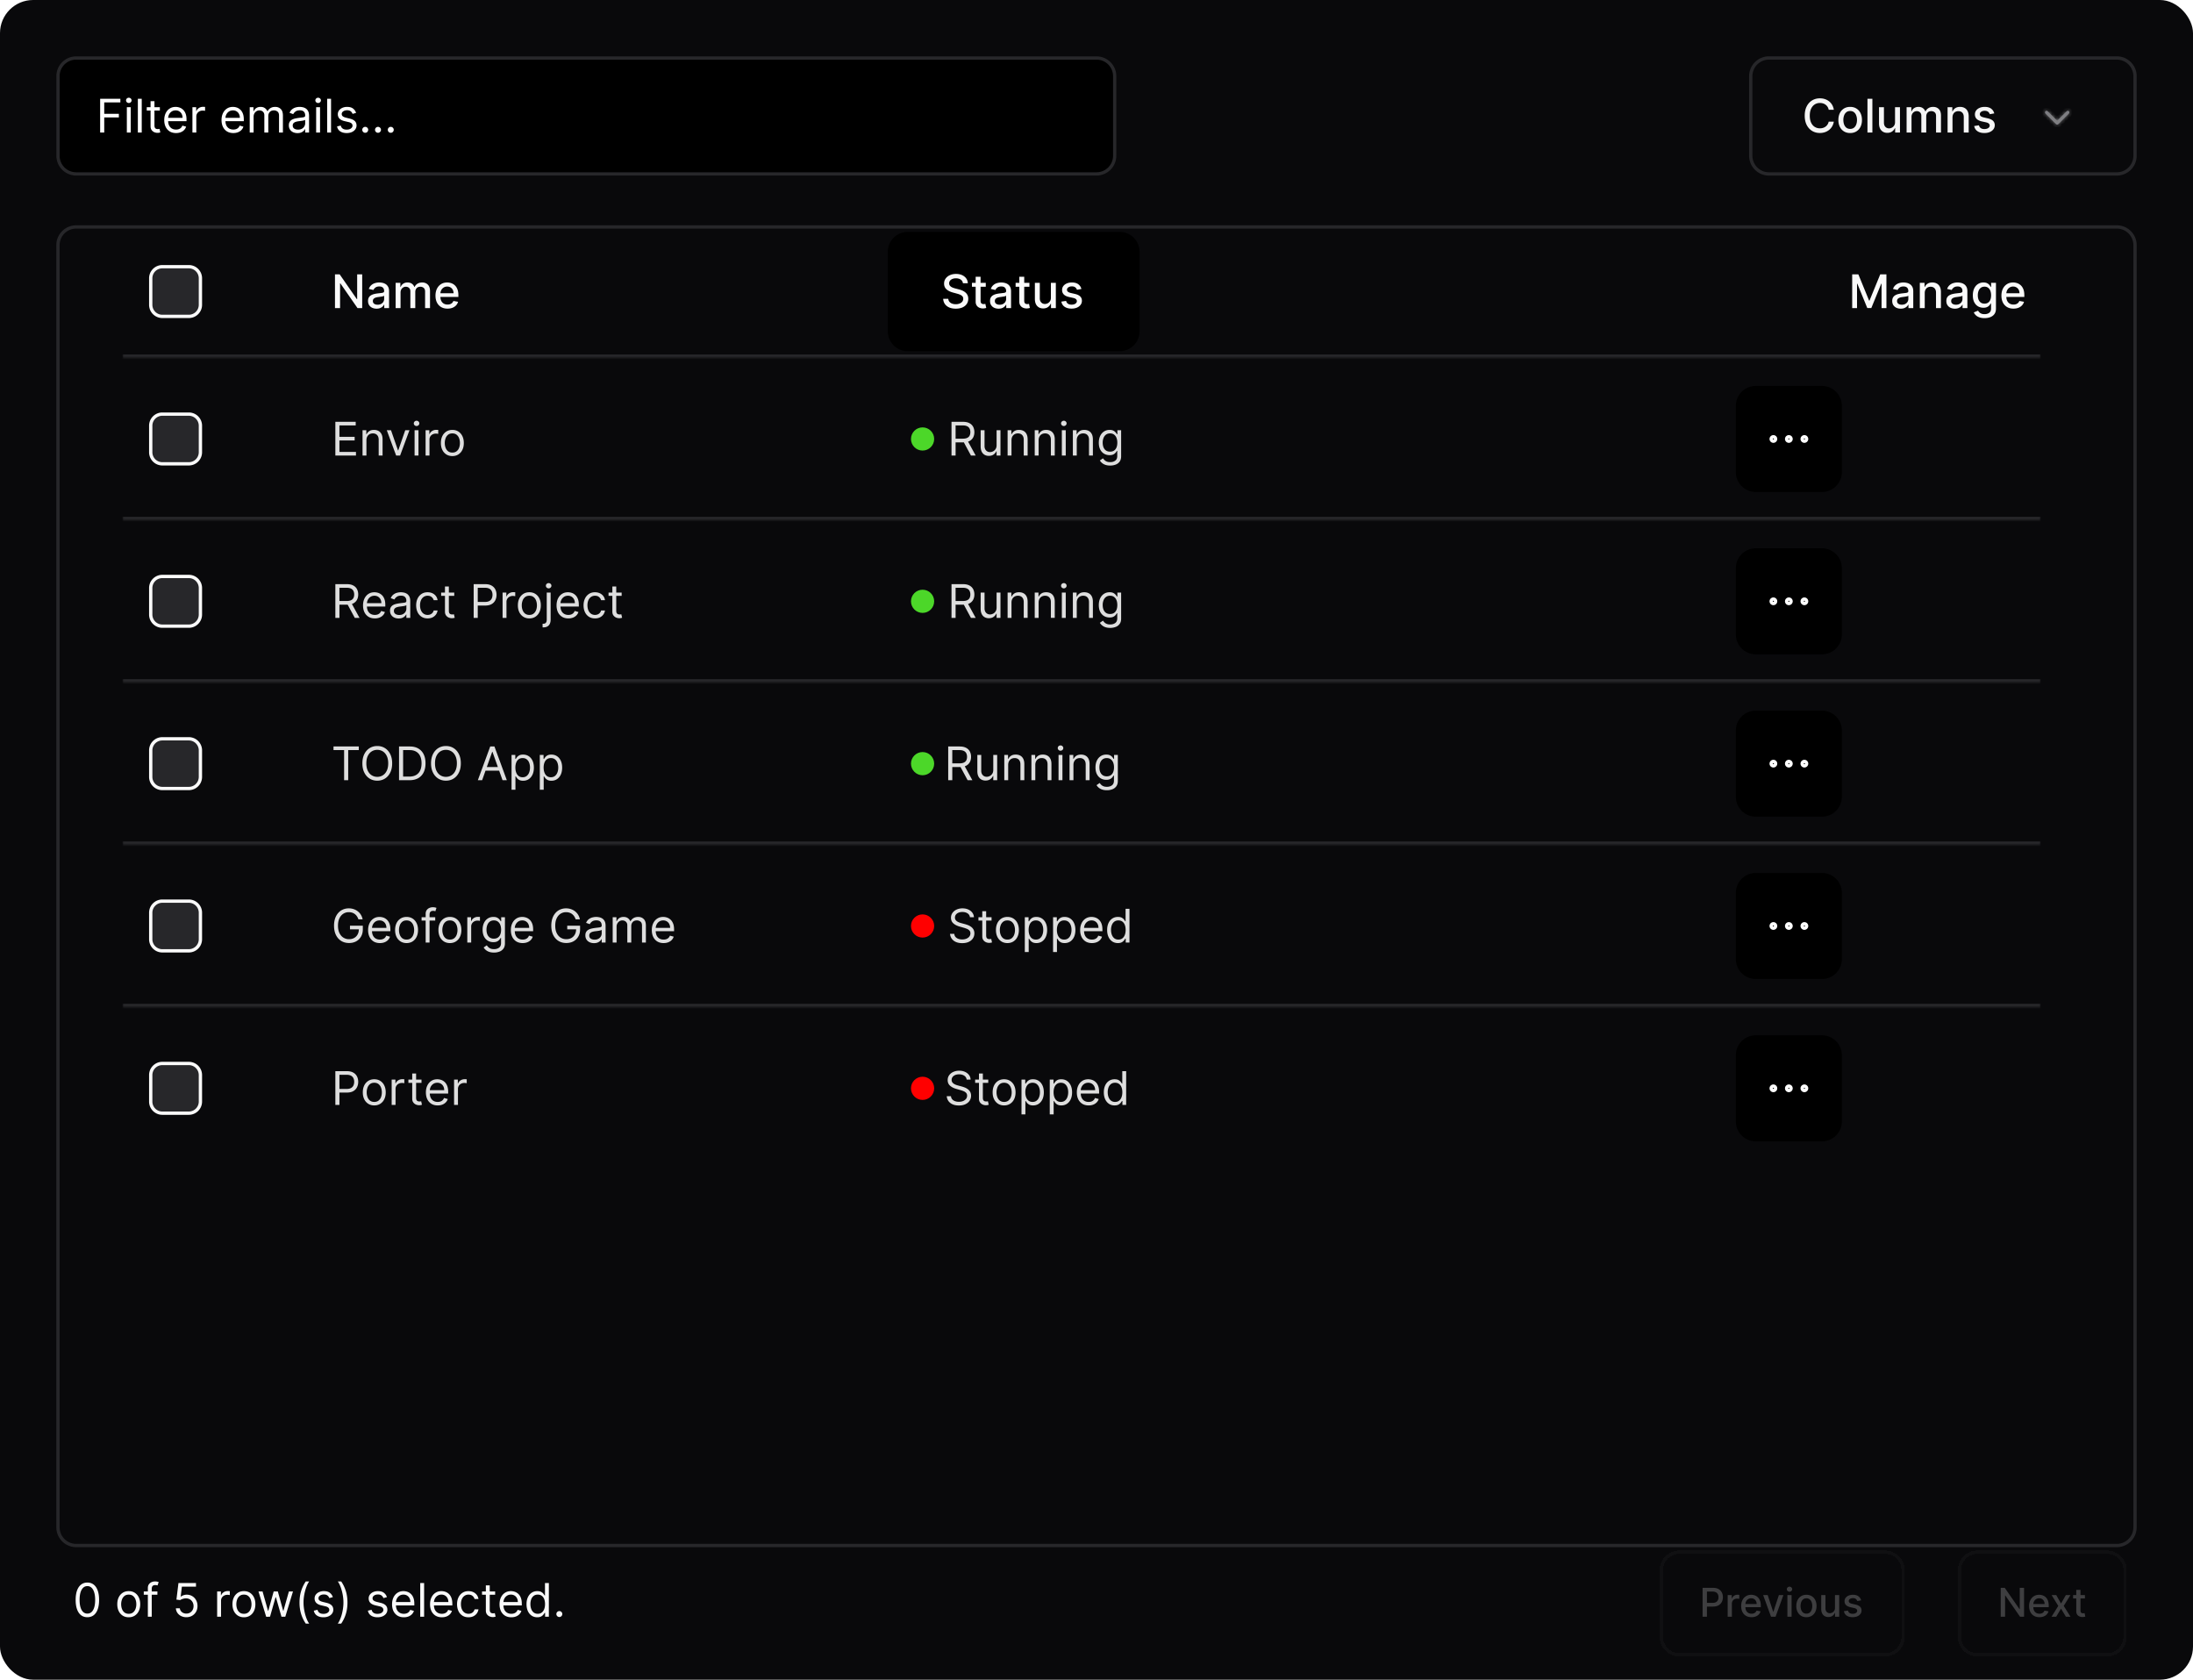 <svg xmlns="http://www.w3.org/2000/svg" width="662" height="507" fill="none" viewBox="0 0 662 507" class="featureSvg_GfXr" role="img"><rect width="662" height="507" fill="#09090B" rx="10"/><g filter="url(#a)"><path fill="#000" d="M17 22a6 6 0 0 1 6-6h308a6 6 0 0 1 6 6v24a6 6 0 0 1-6 6H23a6 6 0 0 1-6-6z"/><path stroke="#27272A" d="M17.5 22a5.5 5.5 0 0 1 5.5-5.5h308a5.5 5.5 0 0 1 5.5 5.5v24a5.5 5.5 0 0 1-5.5 5.5H23a5.5 5.5 0 0 1-5.5-5.5z"/><path fill="#fff" d="M30.233 39V28.818h6.105v1.094h-4.872v3.44h4.415v1.094h-4.415V39zm8.058 0v-7.636h1.173V39zm.596-8.91a.83.83 0 0 1-.591-.233.75.75 0 0 1-.244-.561.75.75 0 0 1 .244-.562.83.83 0 0 1 .591-.234q.344 0 .587.234a.74.74 0 0 1 .248.561.74.74 0 0 1-.248.562.82.82 0 0 1-.587.234m3.9-1.272V39h-1.174V28.818zm5.47 2.546v.994h-3.958v-.994zm-2.805-1.83h1.174v7.279q0 .496.144.745.15.244.377.328.234.08.493.08.194 0 .318-.02l.199-.04.238 1.054q-.12.045-.333.09-.213.05-.542.05-.497 0-.974-.214a1.94 1.94 0 0 1-.785-.652q-.309-.437-.309-1.103zm7.689 9.625q-1.103 0-1.904-.487a3.27 3.27 0 0 1-1.228-1.372q-.428-.885-.428-2.058 0-1.174.428-2.069.433-.9 1.203-1.402.775-.507 1.81-.507.596 0 1.178.2.58.198 1.059.645.477.442.76 1.174.285.73.284 1.8v.497h-5.887v-1.015h4.694q0-.646-.259-1.153a1.95 1.95 0 0 0-.726-.8q-.468-.294-1.103-.294-.701 0-1.214.348a2.3 2.3 0 0 0-.78.895 2.6 2.6 0 0 0-.274 1.183v.676q0 .865.299 1.467.303.597.84.91.537.308 1.248.308.463 0 .835-.13.378-.133.651-.397.274-.268.423-.666l1.133.318q-.179.577-.601 1.014-.423.433-1.044.676-.621.24-1.397.24M58.088 39v-7.636h1.133v1.153h.08q.208-.567.755-.92a2.23 2.23 0 0 1 1.233-.353q.13 0 .323.005.194.006.294.015v1.193q-.06-.015-.274-.044a3 3 0 0 0-.442-.035q-.557 0-.994.233a1.76 1.76 0 0 0-.687.637 1.7 1.7 0 0 0-.248.92V39zm12.348.16q-1.104 0-1.904-.488a3.27 3.27 0 0 1-1.228-1.372q-.428-.885-.428-2.058 0-1.174.428-2.069.432-.9 1.203-1.402.775-.507 1.81-.507.596 0 1.178.2.58.198 1.059.645.477.442.76 1.174.285.73.284 1.8v.497H67.71v-1.015h4.694q0-.646-.259-1.153a1.95 1.95 0 0 0-.726-.8q-.467-.294-1.104-.294-.7 0-1.213.348a2.3 2.3 0 0 0-.78.895 2.6 2.6 0 0 0-.274 1.183v.676q0 .865.299 1.467.303.597.84.91.537.308 1.248.308.462 0 .835-.13.378-.133.651-.397.274-.268.423-.666l1.133.318q-.179.577-.601 1.014-.423.433-1.044.676-.622.24-1.397.24m4.946-.16v-7.636h1.134v1.193h.1a1.92 1.92 0 0 1 .77-.95q.532-.343 1.278-.343.756 0 1.257.343.508.338.791.95h.08q.292-.592.88-.94.586-.353 1.407-.353 1.023 0 1.675.642.651.636.651 1.983V39h-1.173v-5.11q0-.846-.463-1.209a1.7 1.7 0 0 0-1.088-.363q-.805 0-1.248.487-.443.483-.443 1.223V39h-1.193v-5.23q0-.651-.422-1.05-.423-.402-1.09-.402-.457 0-.854.244a1.84 1.84 0 0 0-.637.676q-.238.428-.238.99V39zm14.416.179q-.727 0-1.318-.273a2.26 2.26 0 0 1-.94-.8q-.348-.528-.348-1.274 0-.656.259-1.063.258-.413.691-.647t.955-.348q.526-.12 1.059-.189.696-.09 1.128-.134.438-.05.636-.164.204-.114.204-.398v-.04q0-.735-.402-1.143-.398-.408-1.209-.408-.84 0-1.317.368-.477.367-.671.786l-1.114-.398q.299-.696.796-1.084.501-.393 1.093-.547a4.5 4.5 0 0 1 1.174-.159q.368 0 .845.09.481.084.93.353.451.269.75.81.3.541.299 1.452V39h-1.174v-1.034h-.06q-.118.249-.397.532-.28.284-.74.482-.464.2-1.13.199m.179-1.054q.696 0 1.173-.273a1.86 1.86 0 0 0 .974-1.616v-1.074q-.075.09-.328.164a6 6 0 0 1-.577.124 26 26 0 0 1-1.123.15q-.458.06-.855.193a1.5 1.5 0 0 0-.637.393q-.238.258-.238.706 0 .612.452.925.457.308 1.159.308m5.462.875v-7.636h1.173V39zm.597-8.91a.83.83 0 0 1-.592-.233.75.75 0 0 1-.243-.561.75.75 0 0 1 .243-.562.83.83 0 0 1 .592-.234q.343 0 .586.234a.74.74 0 0 1 .249.561.74.74 0 0 1-.249.562.82.82 0 0 1-.586.234m3.899-1.272V39H98.76V28.818zm7.558 4.256-1.054.298a2 2 0 0 0-.294-.512 1.4 1.4 0 0 0-.517-.417q-.327-.165-.84-.165-.701 0-1.168.324-.463.318-.463.81 0 .438.319.691.318.253.994.423l1.134.278q1.023.25 1.526.76.502.508.502 1.308 0 .657-.378 1.173-.373.517-1.044.816t-1.561.298q-1.169 0-1.934-.507-.766-.507-.969-1.482l1.113-.278q.16.617.602.925.447.308 1.168.308.82 0 1.303-.348.487-.353.487-.845a.89.89 0 0 0-.279-.666q-.277-.274-.855-.408l-1.272-.298q-1.05-.25-1.542-.77-.487-.528-.487-1.318 0-.646.363-1.144.368-.497.999-.78a3.5 3.5 0 0 1 1.442-.284q1.134 0 1.78.497.65.498.925 1.313m2.76 6.006a.86.86 0 0 1-.631-.264.86.86 0 0 1-.264-.631.86.86 0 0 1 .264-.632.86.86 0 0 1 .631-.263q.368 0 .632.263a.86.86 0 0 1 .263.632.93.93 0 0 1-.447.776.86.86 0 0 1-.448.119m3.856 0a.86.86 0 0 1-.632-.264.86.86 0 0 1-.263-.631q0-.369.263-.632a.86.86 0 0 1 .632-.263q.367 0 .631.263a.86.86 0 0 1 .264.632.84.84 0 0 1-.125.447.9.9 0 0 1-.323.328.85.85 0 0 1-.447.12m3.855 0a.86.86 0 0 1-.631-.264.86.86 0 0 1-.264-.631.86.86 0 0 1 .264-.632.86.86 0 0 1 .631-.263q.368 0 .632.263a.86.86 0 0 1 .263.632.84.84 0 0 1-.124.447.94.94 0 0 1-.323.328.86.86 0 0 1-.448.12"/></g><g filter="url(#b)"><path fill="#09090B" d="M528 22a6 6 0 0 1 6-6h105a6 6 0 0 1 6 6v24a6 6 0 0 1-6 6H534a6 6 0 0 1-6-6z"/><path stroke="#27272A" d="M528.5 22a5.5 5.5 0 0 1 5.5-5.5h105a5.5 5.5 0 0 1 5.5 5.5v24a5.5 5.5 0 0 1-5.5 5.5H534a5.5 5.5 0 0 1-5.5-5.5z"/><path fill="#F5F5F5" d="M553.575 32.13h-1.551a2.4 2.4 0 0 0-.333-.876 2.4 2.4 0 0 0-.597-.641 2.6 2.6 0 0 0-.79-.398 3.1 3.1 0 0 0-.92-.134q-.88 0-1.576.442-.69.443-1.094 1.298-.397.855-.397 2.088 0 1.243.397 2.098.403.855 1.099 1.293t1.566.437q.483 0 .915-.129.437-.134.791-.393a2.4 2.4 0 0 0 .939-1.496l1.551.005q-.124.75-.482 1.382a3.8 3.8 0 0 1-.91 1.084 4.1 4.1 0 0 1-1.263.7 4.7 4.7 0 0 1-1.551.25q-1.322 0-2.356-.627-1.034-.632-1.631-1.805-.591-1.173-.592-2.799 0-1.63.597-2.799.597-1.173 1.631-1.8 1.034-.63 2.351-.631.81 0 1.512.234.706.229 1.267.676.562.442.93 1.084.368.637.497 1.456m4.936 7.024q-1.074 0-1.874-.492a3.3 3.3 0 0 1-1.243-1.377q-.443-.886-.443-2.068 0-1.188.443-2.078a3.3 3.3 0 0 1 1.243-1.383q.8-.492 1.874-.492t1.874.492a3.3 3.3 0 0 1 1.243 1.383q.442.889.442 2.078 0 1.182-.442 2.068a3.3 3.3 0 0 1-1.243 1.377q-.8.492-1.874.492m.005-1.248q.696 0 1.153-.368.458-.367.676-.98.224-.61.224-1.346 0-.732-.224-1.343a2.2 2.2 0 0 0-.676-.989q-.457-.373-1.153-.373-.701 0-1.164.373a2.23 2.23 0 0 0-.681.99 4 4 0 0 0-.218 1.342q0 .736.218 1.347.224.611.681.98.463.367 1.164.367m6.7-9.088V39h-1.486V28.818zm6.837 7.015v-4.47h1.492V39h-1.462v-1.322h-.079a2.4 2.4 0 0 1-.845 1.019q-.577.402-1.437.402-.736 0-1.303-.323a2.3 2.3 0 0 1-.885-.97q-.318-.64-.318-1.585v-4.857h1.487v4.678q0 .78.432 1.243.432.462 1.124.462.417 0 .83-.209.418-.209.691-.631.279-.423.273-1.074M575.542 39v-7.636h1.427v1.242h.095q.239-.63.78-.984.542-.358 1.298-.358.765 0 1.282.358.522.358.771.984h.08q.273-.61.87-.974.596-.368 1.421-.368 1.04 0 1.696.652.661.65.661 1.963V39h-1.487v-4.981q0-.776-.422-1.124a1.54 1.54 0 0 0-1.009-.348q-.726 0-1.129.447-.403.443-.403 1.139V39h-1.481v-5.076q0-.62-.388-1-.388-.377-1.009-.377-.423 0-.781.224-.353.219-.571.611a1.87 1.87 0 0 0-.214.91V39zm13.86-4.534V39h-1.487v-7.636h1.427v1.242h.095q.262-.606.825-.974.567-.368 1.427-.368.78 0 1.367.328a2.2 2.2 0 0 1 .91.965q.323.64.323 1.586V39h-1.487v-4.678q0-.83-.432-1.298-.433-.472-1.188-.472a1.86 1.86 0 0 0-.92.224q-.398.223-.631.656-.23.428-.229 1.034m12.603-1.238-1.348.239a1.6 1.6 0 0 0-.268-.493 1.3 1.3 0 0 0-.487-.382q-.309-.15-.771-.15-.631 0-1.054.284-.422.278-.422.72 0 .384.283.617.284.234.915.383l1.213.278q1.054.244 1.571.751t.517 1.318q0 .686-.398 1.223-.393.532-1.099.835-.7.303-1.625.303-1.283 0-2.093-.547-.811-.552-.995-1.566l1.437-.219q.135.562.552.85.417.284 1.089.284.73 0 1.168-.303.438-.309.438-.751a.78.78 0 0 0-.269-.602q-.263-.243-.81-.367l-1.293-.284q-1.068-.243-1.581-.775-.507-.532-.507-1.348 0-.675.378-1.183t1.044-.79q.666-.29 1.526-.289 1.239 0 1.949.537.71.532.94 1.427"/><g opacity="0.5"><mask id="c" fill="#fff"><path fill-rule="evenodd" d="M617.461 32.594a.48.48 0 0 1 .678 0l2.861 2.86 2.861-2.86a.479.479 0 1 1 .678.679l-3.2 3.2a.48.48 0 0 1-.678 0l-3.2-3.2a.48.48 0 0 1 0-.679" clip-rule="evenodd"/></mask><path fill="#F1F1FF" fill-rule="evenodd" d="M617.461 32.594a.48.48 0 0 1 .678 0l2.861 2.86 2.861-2.86a.479.479 0 1 1 .678.679l-3.2 3.2a.48.48 0 0 1-.678 0l-3.2-3.2a.48.48 0 0 1 0-.679" clip-rule="evenodd"/><path fill="#F5F5F5" d="m617.461 32.594-.707-.707zm.678 0 .708-.707zm2.861 2.86-.707.708.707.707.707-.707zm2.861-2.86.707.707zm.678 0 .708-.707h-.001zm0 .679.708.707zm-3.2 3.2.708.707zm-.678 0 .707-.707zm-3.2-3.2-.707.707zm.707.028a.52.52 0 0 1-.736 0l1.415-1.414a1.48 1.48 0 0 0-2.093 0zm-.736 0 2.861 2.86 1.414-1.414-2.86-2.86zm4.275 2.86 2.861-2.86-1.414-1.414-2.861 2.86zm2.861-2.86a.52.52 0 0 1-.735 0l1.413-1.414a1.48 1.48 0 0 0-2.092 0zm-.736 0a.52.52 0 0 1 0-.735l1.415 1.414a1.48 1.48 0 0 0 0-2.093zm0-.735-3.2 3.2 1.415 1.414 3.2-3.2zm-3.2 3.2a.52.52 0 0 1 .368-.153v2c.393 0 .769-.156 1.047-.433zm.368-.153c.138 0 .27.055.368.153l-1.414 1.414c.277.277.654.433 1.046.433zm.368.153-3.2-3.2-1.414 1.414 3.2 3.2zm-3.2-3.2a.52.52 0 0 1 0 .735l-1.414-1.414a1.48 1.48 0 0 0 0 2.093z" mask="url(#c)"/></g></g><path stroke="#27272A" d="M17.5 74a5.5 5.5 0 0 1 5.5-5.5h616a5.5 5.5 0 0 1 5.5 5.5v387a5.5 5.5 0 0 1-5.5 5.5H23a5.5 5.5 0 0 1-5.5-5.5z"/><mask id="d" fill="#fff"><path d="M37 68h579v40H37z"/></mask><path fill="#27272A" d="M616 107H37v2h579z" mask="url(#d)"/><path fill="#27272A" stroke="#FAFAFA" d="M45.5 84a3.5 3.5 0 0 1 3.5-3.5h8a3.5 3.5 0 0 1 3.5 3.5v8a3.5 3.5 0 0 1-3.5 3.5h-8a3.5 3.5 0 0 1-3.5-3.5z"/><path fill="#FAFAFA" d="M109.337 82.818V93h-1.412l-5.176-7.467h-.094V93h-1.536V82.818h1.421l5.181 7.478h.094v-7.478zm4.344 10.351q-.726 0-1.313-.268a2.2 2.2 0 0 1-.93-.79q-.338-.518-.338-1.269 0-.645.249-1.064.248-.417.671-.66a3.5 3.5 0 0 1 .945-.369 9 9 0 0 1 1.064-.189l1.113-.129q.427-.054.622-.174.194-.12.194-.388v-.034q0-.652-.368-1.01-.364-.358-1.084-.358-.751 0-1.183.333-.428.33-.592.731l-1.397-.318q.249-.696.726-1.123a2.9 2.9 0 0 1 1.109-.627 4.3 4.3 0 0 1 1.317-.199q.458 0 .969.11.518.104.965.387.452.285.741.81.288.523.288 1.358V93h-1.452v-1.044h-.059a2.1 2.1 0 0 1-.433.567q-.288.278-.741.462-.451.184-1.083.184m.323-1.193q.616 0 1.054-.244.442-.243.671-.636a1.65 1.65 0 0 0 .234-.85v-.985q-.08.08-.309.15-.224.064-.512.114-.288.045-.562.084l-.457.06a3.7 3.7 0 0 0-.79.184 1.35 1.35 0 0 0-.567.373q-.209.238-.209.636 0 .553.408.835.407.279 1.039.279M119.429 93v-7.636h1.427v1.242h.094q.239-.63.781-.984.542-.358 1.297-.358.766 0 1.283.358.522.358.771.984h.079q.275-.61.87-.974.597-.368 1.422-.368 1.04 0 1.695.651.662.653.662 1.964V93h-1.487v-4.981q0-.776-.422-1.124a1.54 1.54 0 0 0-1.01-.348q-.726 0-1.128.447-.403.443-.403 1.139V93h-1.481v-5.076q0-.62-.388-1-.388-.377-1.009-.377-.423 0-.781.224-.353.219-.572.611a1.9 1.9 0 0 0-.214.91V93zm15.664.154q-1.128 0-1.944-.482a3.27 3.27 0 0 1-1.253-1.367q-.437-.885-.437-2.074 0-1.173.437-2.068a3.4 3.4 0 0 1 1.233-1.397q.797-.501 1.86-.502.646 0 1.253.214a3 3 0 0 1 1.088.671q.482.457.761 1.188.278.727.278 1.765v.527h-6.07v-1.113h4.614q0-.587-.239-1.04a1.8 1.8 0 0 0-.671-.72 1.88 1.88 0 0 0-1.004-.264q-.627 0-1.094.308a2.07 2.07 0 0 0-.716.796 2.3 2.3 0 0 0-.248 1.059v.87q0 .765.268 1.302.273.537.761.82.487.28 1.138.28.423 0 .771-.12.348-.125.601-.368.254-.243.388-.602l1.407.254a2.56 2.56 0 0 1-.606 1.089 2.95 2.95 0 0 1-1.089.72q-.651.254-1.487.254"/><path fill="#000" d="M268 76a6 6 0 0 1 6-6h64a6 6 0 0 1 6 6v24a6 6 0 0 1-6 6h-64a6 6 0 0 1-6-6z"/><path fill="#FAFAFA" d="M290.672 85.493a1.45 1.45 0 0 0-.656-1.094q-.578-.393-1.452-.393-.627 0-1.084.2-.457.193-.711.536a1.26 1.26 0 0 0-.248.77q0 .364.169.627.173.263.452.443.283.174.607.293.322.115.621.189l.994.258q.487.12 1 .324a4 4 0 0 1 .949.537q.438.333.706.825.274.492.274 1.178 0 .865-.448 1.536-.442.671-1.287 1.06-.84.387-2.034.387-1.143 0-1.979-.363-.834-.363-1.307-1.029-.473-.672-.522-1.59h1.541q.045.551.358.919.318.362.81.542.498.174 1.089.174a3.1 3.1 0 0 0 1.159-.204q.511-.209.805-.577.294-.372.293-.87 0-.452-.258-.74a1.9 1.9 0 0 0-.691-.478 7 7 0 0 0-.98-.333l-1.203-.328q-1.222-.333-1.939-.98-.711-.645-.711-1.71 0-.879.478-1.536a3.14 3.14 0 0 1 1.292-1.02q.816-.367 1.84-.367 1.034 0 1.824.363.796.363 1.253 1 .458.63.477 1.45zm6.902-.13v1.194h-4.171v-1.193zm-3.053-1.829h1.487v7.224q0 .432.129.651.129.214.333.293.209.075.452.075.18 0 .314-.025t.208-.04l.269 1.228a2.5 2.5 0 0 1-.368.1 3 3 0 0 1-.597.06 2.6 2.6 0 0 1-1.093-.21 1.9 1.9 0 0 1-.821-.675q-.312-.457-.313-1.149zm6.919 9.635q-.726 0-1.312-.268a2.2 2.2 0 0 1-.93-.79q-.338-.518-.338-1.269 0-.645.249-1.064.248-.417.671-.66t.944-.369a9 9 0 0 1 1.064-.189l1.114-.129q.428-.054.621-.174.194-.12.194-.388v-.034q0-.652-.368-1.01-.363-.358-1.083-.358-.751 0-1.184.333-.428.33-.591.731l-1.397-.318q.248-.696.726-1.123a2.9 2.9 0 0 1 1.108-.627 4.3 4.3 0 0 1 1.318-.199q.457 0 .969.11.517.104.965.387.452.285.74.81.29.523.289 1.358V93h-1.452v-1.044h-.06q-.144.288-.432.567t-.741.462-1.084.184m.323-1.193q.617 0 1.054-.244.442-.243.672-.636.233-.398.233-.85v-.985q-.079.08-.308.15-.224.064-.512.114-.288.045-.562.084l-.457.06a3.7 3.7 0 0 0-.791.184q-.353.129-.566.373-.21.238-.209.636 0 .553.407.835.409.279 1.039.279m8.99-6.612v1.193h-4.171v-1.193zm-3.052-1.83h1.486v7.224q0 .432.13.651.129.214.333.293.209.075.452.075.179 0 .313-.025t.209-.04l.269 1.228a2.916 2.916 0 0 1-.965.16 2.6 2.6 0 0 1-1.094-.21 1.9 1.9 0 0 1-.82-.675q-.313-.457-.313-1.149zm9.534 6.3v-4.47h1.492V93h-1.462v-1.322h-.08a2.4 2.4 0 0 1-.845 1.019q-.576.402-1.437.402-.735 0-1.302-.323a2.27 2.27 0 0 1-.885-.97q-.318-.64-.318-1.585v-4.857h1.486v4.678q0 .78.433 1.243.433.462 1.123.462.418 0 .831-.209.417-.209.691-.631.278-.423.273-1.074m9.211-2.606-1.347.239a1.6 1.6 0 0 0-.269-.493 1.3 1.3 0 0 0-.487-.382q-.308-.15-.77-.15-.632 0-1.054.284-.423.279-.423.72 0 .384.283.617.284.234.915.383l1.213.278q1.055.244 1.571.751.517.507.517 1.318 0 .686-.397 1.223-.393.532-1.099.835-.7.303-1.626.303-1.283 0-2.093-.547-.81-.552-.994-1.566l1.437-.219q.134.562.551.85.418.285 1.089.284.73 0 1.169-.303.437-.309.437-.751a.78.78 0 0 0-.268-.602q-.264-.244-.811-.367l-1.292-.284q-1.07-.243-1.581-.775-.507-.532-.507-1.348 0-.675.377-1.183.378-.507 1.044-.79.667-.29 1.527-.289 1.238 0 1.949.537.711.532.939 1.427M559.119 82.818h1.864l3.241 7.915h.12l3.241-7.915h1.865V93h-1.462v-7.368h-.095l-3.002 7.353h-1.213l-3.003-7.358h-.095V93h-1.461zm14.667 10.351q-.726 0-1.312-.268a2.2 2.2 0 0 1-.93-.79q-.339-.518-.338-1.269 0-.645.248-1.064.249-.417.672-.66a3.5 3.5 0 0 1 .944-.369 9 9 0 0 1 1.064-.189l1.114-.129q.428-.054.621-.174.194-.12.194-.388v-.034q0-.652-.368-1.01-.363-.358-1.084-.358-.75 0-1.183.333-.427.33-.592.731l-1.397-.318q.249-.696.726-1.123a2.95 2.95 0 0 1 1.109-.627 4.3 4.3 0 0 1 1.317-.199q.458 0 .97.11.517.104.964.387.453.285.741.81.288.523.289 1.358V93h-1.452v-1.044h-.06q-.144.288-.432.567-.29.278-.741.462-.453.184-1.084.184m.323-1.193q.617 0 1.054-.244.443-.243.671-.636a1.65 1.65 0 0 0 .234-.85v-.985q-.08.08-.308.15-.224.064-.512.114-.29.045-.562.084l-.457.06a3.7 3.7 0 0 0-.791.184q-.353.129-.567.373-.209.238-.209.636 0 .553.408.835.408.279 1.039.279m6.912-3.51V93h-1.487v-7.636h1.427v1.242h.095q.263-.606.825-.974.567-.368 1.427-.368.78 0 1.367.328a2.2 2.2 0 0 1 .91.965q.323.64.323 1.586V93h-1.486v-4.678q0-.83-.433-1.298-.432-.472-1.188-.472-.517 0-.92.224-.398.224-.631.656-.23.428-.229 1.034m9.103 4.703q-.726 0-1.313-.268a2.2 2.2 0 0 1-.929-.79q-.338-.518-.338-1.269 0-.645.248-1.064.25-.417.671-.66a3.5 3.5 0 0 1 .945-.369 9 9 0 0 1 1.064-.189l1.114-.129q.428-.054.621-.174.194-.12.194-.388v-.034q0-.652-.368-1.01-.363-.358-1.084-.358-.75 0-1.183.333-.427.33-.592.731l-1.397-.318q.249-.696.726-1.123a2.95 2.95 0 0 1 1.109-.627 4.3 4.3 0 0 1 1.317-.199q.457 0 .97.11.517.104.964.387.453.285.741.81.288.523.288 1.358V93h-1.451v-1.044h-.06q-.144.288-.432.567-.29.278-.741.462-.453.184-1.084.184m.323-1.193q.616 0 1.054-.244.443-.243.671-.636a1.65 1.65 0 0 0 .234-.85v-.985q-.08.08-.308.15-.224.064-.512.114-.29.045-.562.084l-.458.06a3.7 3.7 0 0 0-.79.184q-.352.129-.567.373-.209.238-.209.636 0 .553.408.835.408.279 1.039.279m8.627 4.047q-.91 0-1.566-.239-.651-.239-1.064-.631a2.6 2.6 0 0 1-.616-.86l1.277-.527q.135.218.358.462.229.249.617.423.393.174 1.009.174.845 0 1.397-.413.552-.408.552-1.303v-1.501h-.095a3.4 3.4 0 0 1-.387.542 2.1 2.1 0 0 1-.687.517q-.437.219-1.138.219-.905 0-1.631-.423-.72-.427-1.143-1.258-.418-.835-.418-2.053t.413-2.088q.417-.87 1.143-1.332a2.98 2.98 0 0 1 1.646-.468q.711 0 1.148.239.438.234.681.547.25.313.383.552h.11v-1.238h1.456v7.805q0 .984-.457 1.616-.458.63-1.238.934-.775.304-1.75.304m-.015-4.37q.642 0 1.084-.299.447-.303.676-.865.234-.566.234-1.357 0-.77-.229-1.357a2 2 0 0 0-.671-.915q-.443-.333-1.094-.333-.67 0-1.118.348-.448.343-.677.935a3.7 3.7 0 0 0-.223 1.322q0 .75.228 1.318.23.565.676.885.453.318 1.114.318m8.745 1.501q-1.128 0-1.944-.482a3.27 3.27 0 0 1-1.253-1.367q-.437-.885-.437-2.074 0-1.173.437-2.068a3.4 3.4 0 0 1 1.233-1.397q.796-.501 1.86-.502.646 0 1.253.214a3 3 0 0 1 1.088.671q.483.457.761 1.188.279.727.278 1.765v.527h-6.07v-1.113h4.614q0-.587-.239-1.04a1.8 1.8 0 0 0-.671-.72 1.88 1.88 0 0 0-1.004-.264 1.94 1.94 0 0 0-1.094.308 2.07 2.07 0 0 0-.716.796 2.3 2.3 0 0 0-.249 1.059v.87q0 .765.269 1.302.273.537.761.82.486.28 1.138.28.423 0 .771-.12.348-.125.601-.368.254-.243.388-.602l1.407.254a2.55 2.55 0 0 1-.607 1.089 2.94 2.94 0 0 1-1.088.72q-.652.254-1.487.254"/><mask id="e" fill="#fff"><path d="M37 108h579v49H37z"/></mask><path fill="#27272A" d="M616 156H37v2h579z" mask="url(#e)"/><path fill="#27272A" stroke="#FAFAFA" d="M45.5 128.5A3.5 3.5 0 0 1 49 125h8a3.5 3.5 0 0 1 3.5 3.5v8A3.5 3.5 0 0 1 57 140h-8a3.5 3.5 0 0 1-3.5-3.5z"/><path fill="#DEDEDE" d="M101.233 137.5v-10.182h6.145v1.094h-4.912v3.44h4.594v1.094h-4.594v3.46h4.991v1.094zm9.381-4.594v4.594h-1.173v-7.636h1.134v1.193h.099q.269-.582.815-.935.548-.358 1.412-.358.776 0 1.358.318.581.313.904.955.324.636.324 1.611v4.852h-1.174v-4.773q0-.9-.467-1.402-.467-.507-1.283-.507-.561 0-1.004.244a1.74 1.74 0 0 0-.691.711q-.254.467-.254 1.133m12.987-3.042-2.823 7.636h-1.194l-2.824-7.636h1.273l2.108 6.085h.08l2.108-6.085zm1.549 7.636v-7.636h1.173v7.636zm.597-8.909a.83.83 0 0 1-.592-.234.75.75 0 0 1-.244-.562.75.75 0 0 1 .244-.561.83.83 0 0 1 .592-.234q.342 0 .586.234a.74.74 0 0 1 .249.561.74.74 0 0 1-.249.562.82.82 0 0 1-.586.234m2.725 8.909v-7.636h1.134v1.153h.079a1.84 1.84 0 0 1 .756-.92 2.23 2.23 0 0 1 1.233-.353q.13 0 .323.005.194.006.293.015v1.193a4 4 0 0 0-.273-.044 2.6 2.6 0 0 0-.442-.035q-.558 0-.995.234a1.711 1.711 0 0 0-.934 1.556v4.832zm8.079.159q-1.034 0-1.814-.492a3.34 3.34 0 0 1-1.214-1.377q-.432-.886-.432-2.068 0-1.194.432-2.084a3.34 3.34 0 0 1 1.214-1.382q.78-.492 1.814-.492t1.81.492q.78.493 1.213 1.382.438.89.437 2.084 0 1.183-.437 2.068a3.3 3.3 0 0 1-1.213 1.377q-.775.492-1.81.492m0-1.054q.786 0 1.293-.403.507-.402.75-1.059.244-.656.244-1.421 0-.766-.244-1.427a2.4 2.4 0 0 0-.75-1.069q-.507-.408-1.293-.408t-1.292.408a2.4 2.4 0 0 0-.751 1.069 4.1 4.1 0 0 0-.244 1.427q0 .765.244 1.421.243.657.751 1.059.506.403 1.292.403"/><circle cx="278.5" cy="132.5" r="3.5" fill="#4CD729"/><path fill="#DEDEDE" d="M287.233 137.5v-10.182h3.44q1.194 0 1.959.408.766.402 1.134 1.109.368.705.368 1.605t-.368 1.596q-.369.696-1.129 1.094-.76.393-1.944.393h-2.784v-1.114h2.744q.815 0 1.313-.239.502-.238.726-.676.228-.442.228-1.054a2.4 2.4 0 0 0-.228-1.069 1.57 1.57 0 0 0-.731-.706q-.502-.253-1.327-.253h-2.168v9.088zm4.793-4.574 2.505 4.574h-1.432l-2.465-4.574zm8.815 1.452v-4.514h1.174v7.636h-1.174v-1.293h-.079a2.5 2.5 0 0 1-.835.99q-.567.402-1.432.402a2.55 2.55 0 0 1-1.273-.313 2.2 2.2 0 0 1-.875-.954q-.318-.642-.318-1.616v-4.852h1.173v4.772q0 .835.468 1.333.471.497 1.203.497.437 0 .89-.224.458-.224.765-.686.313-.462.313-1.178m4.496-1.472v4.594h-1.173v-7.636h1.133v1.193h.1q.268-.582.815-.935.547-.358 1.412-.358.775 0 1.357.318.582.313.905.955.323.636.323 1.611v4.852h-1.173v-4.773q0-.9-.467-1.402-.468-.507-1.283-.507-.562 0-1.004.244a1.74 1.74 0 0 0-.691.711q-.254.467-.254 1.133m8.189 0v4.594h-1.173v-7.636h1.134v1.193h.099q.269-.582.815-.935.548-.358 1.412-.358.776 0 1.358.318.581.313.904.955.324.636.324 1.611v4.852h-1.174v-4.773q0-.9-.467-1.402-.467-.507-1.283-.507-.561 0-1.004.244a1.74 1.74 0 0 0-.691.711q-.254.467-.254 1.133m7.017 4.594v-7.636h1.173v7.636zm.596-8.909a.83.83 0 0 1-.591-.234.75.75 0 0 1-.244-.562q0-.328.244-.561a.83.83 0 0 1 .591-.234q.343 0 .587.234a.74.74 0 0 1 .248.561.74.74 0 0 1-.248.562.82.82 0 0 1-.587.234m3.899 4.315v4.594h-1.173v-7.636h1.133v1.193h.1q.269-.582.815-.935.547-.358 1.412-.358.776 0 1.357.318.582.313.905.955.323.636.323 1.611v4.852h-1.173v-4.773q0-.9-.467-1.402-.467-.507-1.283-.507-.561 0-1.004.244a1.74 1.74 0 0 0-.691.711q-.254.467-.254 1.133m10.099 7.617q-.85 0-1.462-.219a3.1 3.1 0 0 1-1.019-.567 3 3 0 0 1-.641-.746l.934-.656q.16.21.403.477.243.274.666.473.428.204 1.119.204.924 0 1.526-.448.602-.447.602-1.402v-1.551h-.1a6 6 0 0 1-.368.517 2.1 2.1 0 0 1-.676.542q-.438.234-1.183.234-.925 0-1.661-.438-.73-.437-1.158-1.273-.423-.835-.423-2.028 0-1.173.413-2.043.413-.875 1.148-1.353.736-.482 1.701-.482.745 0 1.183.249.442.243.676.557.239.308.368.507h.119v-1.213h1.134v7.855q0 .984-.448 1.601a2.54 2.54 0 0 1-1.193.909 4.5 4.5 0 0 1-1.66.294m-.04-4.196q.706 0 1.193-.323.488-.324.741-.93t.253-1.452q0-.825-.248-1.457a2.2 2.2 0 0 0-.736-.989q-.488-.358-1.203-.358-.746 0-1.243.378-.492.378-.741 1.014a3.9 3.9 0 0 0-.243 1.412q0 .795.248 1.407.254.607.746.955.497.343 1.233.343"/><path fill="#000" d="M524 122.5a6 6 0 0 1 6-6h20a6 6 0 0 1 6 6v20a6 6 0 0 1-6 6h-20a6 6 0 0 1-6-6z"/><path stroke="#fff" stroke-linecap="round" stroke-linejoin="round" d="M540 133.167a.667.667 0 1 0-.001-1.335.667.667 0 0 0 .001 1.335M544.667 133.167a.667.667 0 1 0-.001-1.333.667.667 0 0 0 .001 1.333M535.333 133.167a.667.667 0 1 0 0-1.334.667.667 0 0 0 0 1.334"/><mask id="f" fill="#fff"><path d="M37 157h579v49H37z"/></mask><path fill="#27272A" d="M616 205H37v2h579z" mask="url(#f)"/><path fill="#27272A" stroke="#FAFAFA" d="M45.5 177.5A3.5 3.5 0 0 1 49 174h8a3.5 3.5 0 0 1 3.5 3.5v8A3.5 3.5 0 0 1 57 189h-8a3.5 3.5 0 0 1-3.5-3.5z"/><path fill="#DEDEDE" d="M101.233 186.5v-10.182h3.44q1.194 0 1.959.408.766.402 1.134 1.109.368.705.368 1.605t-.368 1.596q-.369.696-1.129 1.094-.76.393-1.944.393h-2.784v-1.114h2.744q.815 0 1.313-.239.502-.238.726-.676.228-.442.228-1.054a2.4 2.4 0 0 0-.228-1.069 1.57 1.57 0 0 0-.731-.706q-.502-.253-1.327-.253h-2.168v9.088zm4.793-4.574 2.505 4.574h-1.432l-2.465-4.574zm7.123 4.733q-1.104 0-1.905-.487a3.27 3.27 0 0 1-1.227-1.372q-.428-.885-.428-2.059 0-1.173.428-2.068.432-.9 1.203-1.402.775-.507 1.809-.507.597 0 1.179.199.58.2 1.059.646.477.442.76 1.174.284.73.284 1.799v.498h-5.887v-1.015h4.693q0-.646-.258-1.153a1.94 1.94 0 0 0-.726-.8q-.467-.294-1.104-.294-.7 0-1.213.348a2.3 2.3 0 0 0-.78.895 2.6 2.6 0 0 0-.274 1.183v.676q0 .866.299 1.467.303.597.84.91.537.308 1.248.308.462 0 .835-.129.378-.135.651-.398a1.8 1.8 0 0 0 .423-.666l1.133.318q-.179.577-.601 1.014-.423.433-1.044.676-.622.24-1.397.239m7.194.02q-.727 0-1.318-.273a2.27 2.27 0 0 1-.94-.801q-.348-.526-.348-1.273 0-.656.259-1.064.258-.412.691-.646t.955-.348q.527-.119 1.058-.189.697-.089 1.129-.134.438-.05.636-.164.204-.114.204-.398v-.04q0-.735-.402-1.143-.398-.408-1.209-.408-.84 0-1.317.368t-.671.786l-1.114-.398q.298-.696.796-1.084a3 3 0 0 1 1.093-.547 4.6 4.6 0 0 1 1.174-.159q.368 0 .845.09.481.084.93.353.451.269.75.81.299.542.299 1.452v5.031h-1.174v-1.034h-.059q-.12.249-.398.532-.279.284-.741.482-.462.2-1.128.199m.178-1.054q.696 0 1.174-.273.482-.274.726-.706.248-.433.248-.91v-1.074q-.075.09-.328.164a6 6 0 0 1-.577.124q-.323.05-.631.09-.303.035-.492.059-.458.06-.855.194a1.5 1.5 0 0 0-.637.393q-.238.258-.238.706 0 .612.452.925.458.308 1.158.308m8.565 1.034q-1.074 0-1.849-.507a3.3 3.3 0 0 1-1.193-1.397q-.418-.89-.418-2.033 0-1.163.428-2.054a3.4 3.4 0 0 1 1.203-1.397q.776-.507 1.809-.507.805 0 1.452.298.647.299 1.059.836a2.6 2.6 0 0 1 .512 1.253h-1.173a1.82 1.82 0 0 0-.597-.925q-.458-.408-1.233-.408a2.06 2.06 0 0 0-1.203.358q-.512.353-.8.999-.284.642-.284 1.507 0 .885.279 1.541.284.656.795 1.019.517.363 1.213.363.457 0 .831-.159a1.7 1.7 0 0 0 .631-.457q.258-.299.368-.716h1.173a2.7 2.7 0 0 1-.492 1.218 2.76 2.76 0 0 1-1.029.855q-.636.313-1.482.313m8.039-7.795v.994h-3.957v-.994zm-2.804-1.83h1.174v7.278q0 .498.144.746a.74.74 0 0 0 .378.328q.233.08.492.08.194 0 .318-.02l.199-.04.239 1.054q-.12.045-.334.09a2.5 2.5 0 0 1-.541.049q-.498 0-.975-.213a1.93 1.93 0 0 1-.785-.652q-.309-.437-.309-1.103zm8.666 9.466v-10.182h3.44q1.198 0 1.959.433.765.427 1.134 1.158.367.73.367 1.631 0 .9-.367 1.635a2.74 2.74 0 0 1-1.124 1.174q-.76.432-1.949.432h-2.466v-1.093h2.426q.82 0 1.318-.284a1.7 1.7 0 0 0 .721-.766q.228-.487.228-1.098a2.5 2.5 0 0 0-.228-1.094 1.64 1.64 0 0 0-.726-.756q-.502-.278-1.333-.278h-2.167v9.088zm8.727 0v-7.636h1.134v1.153h.08q.209-.566.755-.92a2.23 2.23 0 0 1 1.233-.353q.13 0 .323.005.194.006.294.015v1.193a4 4 0 0 0-.274-.044 2.6 2.6 0 0 0-.442-.035 2.1 2.1 0 0 0-.995.234 1.76 1.76 0 0 0-.686.636 1.7 1.7 0 0 0-.248.92v4.832zm8.079.159q-1.034 0-1.814-.492a3.34 3.34 0 0 1-1.213-1.377q-.433-.886-.433-2.068 0-1.194.433-2.084a3.34 3.34 0 0 1 1.213-1.382q.78-.492 1.814-.492t1.81.492q.78.493 1.213 1.382.438.89.438 2.084 0 1.183-.438 2.068a3.3 3.3 0 0 1-1.213 1.377q-.775.492-1.81.492m0-1.054q.786 0 1.293-.403.507-.402.751-1.059.243-.656.243-1.421 0-.766-.243-1.427a2.4 2.4 0 0 0-.751-1.069q-.507-.408-1.293-.408t-1.292.408a2.4 2.4 0 0 0-.751 1.069 4.1 4.1 0 0 0-.244 1.427q0 .765.244 1.421.244.657.751 1.059.507.403 1.292.403m5.252-6.741h1.173v8.193q0 .705-.244 1.223a1.75 1.75 0 0 1-.726.8q-.481.284-1.218.284h-.238v-1.094h.218q.537 0 .786-.318.249-.313.249-.895zm.576-1.273a.83.83 0 0 1-.591-.234.75.75 0 0 1-.244-.562q0-.328.244-.561a.83.83 0 0 1 .591-.234q.344 0 .587.234a.74.74 0 0 1 .248.561.74.74 0 0 1-.248.562.82.82 0 0 1-.587.234m5.948 9.068q-1.104 0-1.905-.487a3.3 3.3 0 0 1-1.228-1.372q-.427-.885-.427-2.059 0-1.173.427-2.068.433-.9 1.204-1.402.776-.507 1.809-.507.597 0 1.178.199.582.2 1.059.646.478.442.761 1.174.283.73.283 1.799v.498h-5.886v-1.015h4.693q0-.646-.258-1.153a1.94 1.94 0 0 0-.726-.8q-.468-.294-1.104-.294-.7 0-1.213.348a2.3 2.3 0 0 0-.78.895 2.6 2.6 0 0 0-.274 1.183v.676q0 .866.298 1.467.304.597.841.91.537.308 1.248.308.462 0 .835-.129.378-.135.651-.398a1.8 1.8 0 0 0 .423-.666l1.133.318q-.179.577-.601 1.014-.423.433-1.044.676-.622.24-1.397.239m8.049 0q-1.074 0-1.85-.507a3.3 3.3 0 0 1-1.193-1.397q-.417-.89-.418-2.033 0-1.163.428-2.054a3.4 3.4 0 0 1 1.203-1.397q.775-.507 1.81-.507.805 0 1.451.298.647.299 1.059.836a2.6 2.6 0 0 1 .512 1.253h-1.173q-.133-.523-.597-.925-.456-.408-1.232-.408a2.06 2.06 0 0 0-1.204.358q-.512.353-.8.999-.283.642-.283 1.507 0 .885.278 1.541.284.656.795 1.019.518.363 1.214.363a2.1 2.1 0 0 0 .83-.159 1.7 1.7 0 0 0 .631-.457 1.75 1.75 0 0 0 .368-.716h1.173a2.7 2.7 0 0 1-.492 1.218 2.74 2.74 0 0 1-1.029.855q-.636.313-1.481.313m8.039-7.795v.994h-3.958v-.994zm-2.804-1.83h1.173v7.278q0 .498.144.746.15.244.378.328.234.08.492.08.194 0 .318-.02l.199-.04.239 1.054q-.12.045-.333.09a2.5 2.5 0 0 1-.542.049q-.497 0-.975-.213a1.94 1.94 0 0 1-.785-.652q-.309-.437-.308-1.103z"/><circle cx="278.5" cy="181.5" r="3.5" fill="#4CD729"/><path fill="#DEDEDE" d="M287.233 186.5v-10.182h3.44q1.194 0 1.959.408.766.402 1.134 1.109.368.705.368 1.605t-.368 1.596q-.369.696-1.129 1.094-.76.393-1.944.393h-2.784v-1.114h2.744q.815 0 1.313-.239.502-.238.726-.676.228-.442.228-1.054a2.4 2.4 0 0 0-.228-1.069 1.57 1.57 0 0 0-.731-.706q-.502-.253-1.327-.253h-2.168v9.088zm4.793-4.574 2.505 4.574h-1.432l-2.465-4.574zm8.815 1.452v-4.514h1.174v7.636h-1.174v-1.293h-.079a2.5 2.5 0 0 1-.835.99q-.567.402-1.432.402a2.55 2.55 0 0 1-1.273-.313 2.2 2.2 0 0 1-.875-.954q-.318-.642-.318-1.616v-4.852h1.173v4.772q0 .835.468 1.333.471.497 1.203.497.437 0 .89-.224.458-.224.765-.686.313-.462.313-1.178m4.496-1.472v4.594h-1.173v-7.636h1.133v1.193h.1q.268-.582.815-.935.547-.358 1.412-.358.775 0 1.357.318.582.313.905.955.323.636.323 1.611v4.852h-1.173v-4.773q0-.9-.467-1.402-.468-.507-1.283-.507-.562 0-1.004.244a1.74 1.74 0 0 0-.691.711q-.254.467-.254 1.133m8.189 0v4.594h-1.173v-7.636h1.134v1.193h.099q.269-.582.815-.935.548-.358 1.412-.358.776 0 1.358.318.581.313.904.955.324.636.324 1.611v4.852h-1.174v-4.773q0-.9-.467-1.402-.467-.507-1.283-.507-.561 0-1.004.244a1.74 1.74 0 0 0-.691.711q-.254.467-.254 1.133m7.017 4.594v-7.636h1.173v7.636zm.596-8.909a.83.83 0 0 1-.591-.234.75.75 0 0 1-.244-.562q0-.328.244-.561a.83.83 0 0 1 .591-.234q.343 0 .587.234a.74.74 0 0 1 .248.561.74.74 0 0 1-.248.562.82.82 0 0 1-.587.234m3.899 4.315v4.594h-1.173v-7.636h1.133v1.193h.1q.269-.582.815-.935.547-.358 1.412-.358.776 0 1.357.318.582.313.905.955.323.636.323 1.611v4.852h-1.173v-4.773q0-.9-.467-1.402-.467-.507-1.283-.507-.561 0-1.004.244a1.74 1.74 0 0 0-.691.711q-.254.467-.254 1.133m10.099 7.617q-.85 0-1.462-.219a3.1 3.1 0 0 1-1.019-.567 3 3 0 0 1-.641-.746l.934-.656q.16.21.403.477.243.274.666.473.428.204 1.119.204.924 0 1.526-.448.602-.447.602-1.402v-1.551h-.1a6 6 0 0 1-.368.517 2.1 2.1 0 0 1-.676.542q-.438.234-1.183.234-.925 0-1.661-.438-.73-.437-1.158-1.273-.423-.835-.423-2.028 0-1.173.413-2.043.413-.875 1.148-1.353.736-.482 1.701-.482.745 0 1.183.249.442.243.676.557.239.308.368.507h.119v-1.213h1.134v7.855q0 .984-.448 1.601a2.54 2.54 0 0 1-1.193.909 4.5 4.5 0 0 1-1.66.294m-.04-4.196q.706 0 1.193-.323.488-.324.741-.93t.253-1.452q0-.825-.248-1.457a2.2 2.2 0 0 0-.736-.989q-.488-.358-1.203-.358-.746 0-1.243.378-.492.378-.741 1.014a3.9 3.9 0 0 0-.243 1.412q0 .795.248 1.407.254.607.746.955.497.343 1.233.343"/><path fill="#000" d="M524 171.5a6 6 0 0 1 6-6h20a6 6 0 0 1 6 6v20a6 6 0 0 1-6 6h-20a6 6 0 0 1-6-6z"/><path stroke="#fff" stroke-linecap="round" stroke-linejoin="round" d="M540 182.167a.667.667 0 1 0-.001-1.335.667.667 0 0 0 .001 1.335M544.667 182.167a.667.667 0 1 0-.001-1.333.667.667 0 0 0 .001 1.333M535.333 182.167a.667.667 0 1 0 0-1.334.667.667 0 0 0 0 1.334"/><mask id="g" fill="#fff"><path d="M37 206h579v49H37z"/></mask><path fill="#27272A" d="M616 254H37v2h579z" mask="url(#g)"/><path fill="#27272A" stroke="#FAFAFA" d="M45.5 226.5A3.5 3.5 0 0 1 49 223h8a3.5 3.5 0 0 1 3.5 3.5v8A3.5 3.5 0 0 1 57 238h-8a3.5 3.5 0 0 1-3.5-3.5z"/><path fill="#DEDEDE" d="M100.676 226.412v-1.094h7.636v1.094h-3.201v9.088h-1.233v-9.088zm17.706 3.997q0 1.611-.581 2.784-.582 1.174-1.596 1.81t-2.317.636-2.317-.636-1.596-1.81q-.58-1.173-.581-2.784 0-1.611.581-2.784.582-1.173 1.596-1.81 1.015-.636 2.317-.636t2.317.636q1.014.637 1.596 1.81t.581 2.784m-1.193 0q0-1.323-.442-2.232-.438-.91-1.188-1.377a3.1 3.1 0 0 0-1.671-.468q-.924 0-1.675.468-.746.466-1.188 1.377-.438.909-.438 2.232t.438 2.232q.442.91 1.188 1.377.75.468 1.675.468a3.1 3.1 0 0 0 1.671-.468q.75-.467 1.188-1.377.442-.909.442-2.232m6.409 5.091h-3.142v-10.182h3.281q1.482 0 2.535.612a4 4 0 0 1 1.616 1.745q.562 1.133.562 2.714 0 1.591-.567 2.74a4.04 4.04 0 0 1-1.65 1.759q-1.084.612-2.635.612m-1.909-1.094h1.829q1.263 0 2.093-.487a3 3 0 0 0 1.238-1.387q.408-.9.408-2.143 0-1.233-.403-2.123a2.97 2.97 0 0 0-1.203-1.372q-.8-.482-1.994-.482h-1.968zm17.42-3.997q0 1.611-.582 2.784-.58 1.174-1.596 1.81-1.014.636-2.316.636-1.303 0-2.317-.636-1.014-.637-1.596-1.81t-.582-2.784.582-2.784 1.596-1.81q1.014-.636 2.317-.636 1.302 0 2.316.636 1.016.637 1.596 1.81.582 1.173.582 2.784m-1.193 0q0-1.323-.443-2.232-.437-.91-1.188-1.377a3.1 3.1 0 0 0-1.67-.468q-.925 0-1.676.468-.746.466-1.188 1.377-.437.909-.437 2.232t.437 2.232q.442.91 1.188 1.377a3.1 3.1 0 0 0 1.676.468q.924 0 1.67-.468.751-.467 1.188-1.377.443-.909.443-2.232m7.621 5.091h-1.292l3.738-10.182h1.273l3.739 10.182h-1.293l-3.043-8.571h-.079zm.478-3.977h5.21v1.093h-5.21zm8.407 6.841v-10.5h1.133v1.213h.139q.13-.2.358-.507.234-.314.666-.557.438-.249 1.184-.249.964 0 1.7.482.735.483 1.148 1.368t.413 2.088q0 1.212-.413 2.103-.413.885-1.143 1.372-.73.482-1.685.482-.737 0-1.179-.244a2.2 2.2 0 0 1-.681-.561 8 8 0 0 1-.368-.527h-.099v4.037zm1.153-6.682q0 .865.253 1.526.254.657.741 1.029.488.368 1.193.368.736 0 1.228-.388a2.37 2.37 0 0 0 .746-1.054q.254-.666.254-1.481 0-.806-.249-1.452a2.24 2.24 0 0 0-.741-1.029q-.492-.383-1.238-.383-.715 0-1.203.363-.487.358-.735 1.004-.249.642-.249 1.497m7.378 6.682v-10.5h1.133v1.213h.139q.13-.2.358-.507a2.1 2.1 0 0 1 .667-.557q.437-.249 1.183-.249.965 0 1.7.482.737.483 1.149 1.368t.412 2.088q0 1.212-.412 2.103-.413.885-1.144 1.372-.73.482-1.685.482-.737 0-1.178-.244a2.2 2.2 0 0 1-.682-.561 8 8 0 0 1-.368-.527h-.099v4.037zm1.153-6.682q0 .865.254 1.526.254.657.74 1.029.488.368 1.194.368.736 0 1.228-.388.497-.393.745-1.054.254-.666.254-1.481 0-.806-.249-1.452a2.24 2.24 0 0 0-.74-1.029q-.493-.383-1.238-.383-.717 0-1.203.363-.488.358-.736 1.004-.249.642-.249 1.497"/><circle cx="278.5" cy="230.5" r="3.5" fill="#4CD729"/><path fill="#DEDEDE" d="M286.233 235.5v-10.182h3.44q1.194 0 1.959.408.766.402 1.134 1.109.368.705.368 1.605t-.368 1.596q-.369.696-1.129 1.094-.76.393-1.944.393h-2.784v-1.114h2.744q.815 0 1.313-.239.502-.238.726-.676.228-.442.228-1.054a2.4 2.4 0 0 0-.228-1.069 1.57 1.57 0 0 0-.731-.706q-.502-.253-1.327-.253h-2.168v9.088zm4.793-4.574 2.505 4.574h-1.432l-2.465-4.574zm8.815 1.452v-4.514h1.174v7.636h-1.174v-1.293h-.079a2.5 2.5 0 0 1-.835.99q-.567.402-1.432.402a2.55 2.55 0 0 1-1.273-.313 2.2 2.2 0 0 1-.875-.954q-.318-.642-.318-1.616v-4.852h1.173v4.772q0 .835.468 1.333.471.497 1.203.497.437 0 .89-.224.458-.224.765-.686.313-.462.313-1.178m4.496-1.472v4.594h-1.173v-7.636h1.133v1.193h.1q.268-.582.815-.935.547-.358 1.412-.358.775 0 1.357.318.582.313.905.955.323.636.323 1.611v4.852h-1.173v-4.773q0-.9-.467-1.402-.468-.507-1.283-.507-.562 0-1.004.244a1.74 1.74 0 0 0-.691.711q-.254.467-.254 1.133m8.189 0v4.594h-1.173v-7.636h1.134v1.193h.099q.269-.582.815-.935.548-.358 1.412-.358.776 0 1.358.318.581.313.904.955.324.636.324 1.611v4.852h-1.174v-4.773q0-.9-.467-1.402-.467-.507-1.283-.507-.561 0-1.004.244a1.74 1.74 0 0 0-.691.711q-.254.467-.254 1.133m7.017 4.594v-7.636h1.173v7.636zm.596-8.909a.83.83 0 0 1-.591-.234.75.75 0 0 1-.244-.562q0-.328.244-.561a.83.83 0 0 1 .591-.234q.343 0 .587.234a.74.74 0 0 1 .248.561.74.74 0 0 1-.248.562.82.82 0 0 1-.587.234m3.899 4.315v4.594h-1.173v-7.636h1.133v1.193h.1q.269-.582.815-.935.547-.358 1.412-.358.776 0 1.357.318.582.313.905.955.323.636.323 1.611v4.852h-1.173v-4.773q0-.9-.467-1.402-.467-.507-1.283-.507-.561 0-1.004.244a1.74 1.74 0 0 0-.691.711q-.254.467-.254 1.133m10.099 7.617q-.85 0-1.462-.219a3.1 3.1 0 0 1-1.019-.567 3 3 0 0 1-.641-.746l.934-.656q.16.21.403.477.243.274.666.473.428.204 1.119.204.924 0 1.526-.448.602-.447.602-1.402v-1.551h-.1a6 6 0 0 1-.368.517 2.1 2.1 0 0 1-.676.542q-.438.234-1.183.234-.925 0-1.661-.438-.73-.437-1.158-1.273-.423-.835-.423-2.028 0-1.173.413-2.043.413-.875 1.148-1.353.736-.482 1.701-.482.745 0 1.183.249.442.243.676.557.239.308.368.507h.119v-1.213h1.134v7.855q0 .984-.448 1.601a2.54 2.54 0 0 1-1.193.909 4.5 4.5 0 0 1-1.66.294m-.04-4.196q.706 0 1.193-.323.488-.324.741-.93t.253-1.452q0-.825-.248-1.457a2.2 2.2 0 0 0-.736-.989q-.488-.358-1.203-.358-.746 0-1.243.378-.492.378-.741 1.014a3.9 3.9 0 0 0-.243 1.412q0 .795.248 1.407.254.607.746.955.497.343 1.233.343"/><path fill="#000" d="M524 220.5a6 6 0 0 1 6-6h20a6 6 0 0 1 6 6v20a6 6 0 0 1-6 6h-20a6 6 0 0 1-6-6z"/><path stroke="#fff" stroke-linecap="round" stroke-linejoin="round" d="M540 231.167a.667.667 0 1 0-.001-1.335.667.667 0 0 0 .001 1.335M544.667 231.167a.667.667 0 1 0-.001-1.333.667.667 0 0 0 .001 1.333M535.333 231.167a.667.667 0 1 0 0-1.334.667.667 0 0 0 0 1.334"/><mask id="h" fill="#fff"><path d="M37 255h579v49H37z"/></mask><path fill="#27272A" d="M616 303H37v2h579z" mask="url(#h)"/><path fill="#27272A" stroke="#FAFAFA" d="M45.5 275.5A3.5 3.5 0 0 1 49 272h8a3.5 3.5 0 0 1 3.5 3.5v8A3.5 3.5 0 0 1 57 287h-8a3.5 3.5 0 0 1-3.5-3.5z"/><path fill="#DEDEDE" d="M108.193 277.5a3.6 3.6 0 0 0-.432-.9 2.8 2.8 0 0 0-.632-.686 2.6 2.6 0 0 0-.825-.432q-.462-.15-1.014-.15a3 3 0 0 0-1.646.468q-.74.466-1.178 1.377-.438.909-.438 2.232t.443 2.232 1.198 1.377a3.17 3.17 0 0 0 1.7.468q.875 0 1.542-.373a2.65 2.65 0 0 0 1.044-1.064q.377-.692.377-1.626l.378.08h-3.062v-1.094h3.878v1.094q0 1.258-.537 2.187a3.7 3.7 0 0 1-1.472 1.442q-.935.507-2.148.507-1.351 0-2.376-.636-1.02-.636-1.591-1.81-.567-1.173-.567-2.784 0-1.208.323-2.172a4.8 4.8 0 0 1 .925-1.651 4.04 4.04 0 0 1 1.412-1.044 4.4 4.4 0 0 1 1.795-.363q.805 0 1.501.244.701.239 1.248.681.552.437.92 1.049a4 4 0 0 1 .507 1.347zm6.487 7.159q-1.104 0-1.904-.487a3.27 3.27 0 0 1-1.228-1.372q-.428-.885-.428-2.059 0-1.173.428-2.068.432-.9 1.203-1.402.775-.507 1.81-.507.596 0 1.178.199.582.2 1.059.646.477.442.76 1.174.284.73.284 1.799v.498h-5.887v-1.015h4.694q0-.646-.259-1.153a1.94 1.94 0 0 0-.726-.8q-.467-.294-1.103-.294-.702 0-1.214.348a2.3 2.3 0 0 0-.78.895 2.6 2.6 0 0 0-.273 1.183v.676q0 .865.298 1.467.303.597.84.91.537.308 1.248.308.463 0 .835-.129.378-.134.651-.398.275-.269.423-.666l1.133.318a2.5 2.5 0 0 1-.601 1.014q-.423.433-1.044.676-.621.24-1.397.239m8.049 0q-1.034 0-1.815-.492a3.35 3.35 0 0 1-1.213-1.377q-.432-.885-.432-2.068 0-1.193.432-2.084a3.35 3.35 0 0 1 1.213-1.382q.78-.492 1.815-.492 1.033 0 1.81.492.78.493 1.213 1.382.437.89.437 2.084 0 1.183-.437 2.068a3.3 3.3 0 0 1-1.213 1.377q-.777.492-1.81.492m0-1.054q.785 0 1.292-.403a2.36 2.36 0 0 0 .751-1.059q.244-.656.244-1.421 0-.766-.244-1.427a2.4 2.4 0 0 0-.751-1.069q-.506-.408-1.292-.408t-1.293.408a2.4 2.4 0 0 0-.75 1.069 4.1 4.1 0 0 0-.244 1.427q0 .765.244 1.421.243.657.75 1.059.507.403 1.293.403m8.652-6.741v.994h-4.117v-.994zm-2.884 7.636v-8.69q0-.656.308-1.094.309-.438.801-.656a2.5 2.5 0 0 1 1.039-.219q.433 0 .706.07.273.069.408.129l-.339 1.014a5 5 0 0 0-.248-.075 1.6 1.6 0 0 0-.408-.044q-.582 0-.84.293-.254.294-.254.86v8.412zm7.316.159q-1.034 0-1.815-.492a3.35 3.35 0 0 1-1.213-1.377q-.432-.885-.432-2.068 0-1.193.432-2.084a3.35 3.35 0 0 1 1.213-1.382q.78-.492 1.815-.492 1.033 0 1.81.492.78.493 1.213 1.382.437.89.437 2.084 0 1.183-.437 2.068a3.3 3.3 0 0 1-1.213 1.377q-.777.492-1.81.492m0-1.054q.786 0 1.292-.403a2.36 2.36 0 0 0 .751-1.059q.244-.656.244-1.421 0-.766-.244-1.427a2.4 2.4 0 0 0-.751-1.069q-.506-.408-1.292-.408t-1.293.408a2.4 2.4 0 0 0-.75 1.069 4.1 4.1 0 0 0-.244 1.427q0 .765.244 1.421.243.657.75 1.059.507.403 1.293.403m5.251.895v-7.636h1.134v1.153h.079q.208-.566.756-.92a2.22 2.22 0 0 1 1.233-.353q.13 0 .323.005.194.006.293.015v1.193a4 4 0 0 0-.273-.044 2.6 2.6 0 0 0-.443-.035q-.556 0-.994.234a1.712 1.712 0 0 0-.935 1.556v4.832zm8.059 3.023q-.85 0-1.462-.219a3.1 3.1 0 0 1-1.019-.567 3.1 3.1 0 0 1-.641-.746l.935-.656q.159.21.402.477.245.274.666.473.427.204 1.119.204.925 0 1.526-.448.602-.447.602-1.402v-1.551h-.1a6 6 0 0 1-.367.517 2.1 2.1 0 0 1-.677.542q-.437.234-1.183.234-.924 0-1.66-.438-.732-.437-1.159-1.273-.422-.835-.422-2.028 0-1.173.412-2.043.412-.875 1.149-1.353.735-.482 1.7-.482.746 0 1.183.249.443.243.676.557.24.308.368.507h.12v-1.213h1.133v7.855q0 .984-.447 1.601a2.55 2.55 0 0 1-1.193.909 4.5 4.5 0 0 1-1.661.294m-.04-4.196q.707 0 1.193-.323.488-.324.741-.93.254-.606.254-1.452 0-.825-.249-1.457a2.2 2.2 0 0 0-.736-.989q-.486-.358-1.203-.358-.745 0-1.243.378-.492.378-.74 1.014a3.9 3.9 0 0 0-.244 1.412q0 .795.249 1.407.253.607.745.955.498.343 1.233.343m8.691 1.332q-1.104 0-1.905-.487a3.27 3.27 0 0 1-1.227-1.372q-.428-.885-.428-2.059 0-1.173.428-2.068.432-.9 1.203-1.402.775-.507 1.809-.507.597 0 1.179.199.58.2 1.059.646.477.442.76 1.174.284.73.284 1.799v.498h-5.887v-1.015h4.693q0-.646-.258-1.153a1.94 1.94 0 0 0-.726-.8q-.467-.294-1.104-.294-.7 0-1.213.348a2.3 2.3 0 0 0-.78.895 2.6 2.6 0 0 0-.274 1.183v.676q0 .865.299 1.467.303.597.84.91.537.308 1.248.308.462 0 .835-.129.378-.134.651-.398a1.8 1.8 0 0 0 .423-.666l1.133.318q-.179.577-.601 1.014-.423.433-1.044.676-.622.24-1.397.239m16.003-7.159a3.6 3.6 0 0 0-.432-.9 2.8 2.8 0 0 0-.632-.686 2.6 2.6 0 0 0-.825-.432q-.462-.15-1.014-.15a3 3 0 0 0-1.646.468q-.74.466-1.178 1.377-.438.909-.438 2.232t.443 2.232q.442.91 1.198 1.377a3.17 3.17 0 0 0 1.7.468q.876 0 1.541-.373a2.65 2.65 0 0 0 1.045-1.064q.377-.692.377-1.626l.378.08h-3.062v-1.094h3.878v1.094q0 1.258-.537 2.187a3.7 3.7 0 0 1-1.472 1.442q-.934.507-2.148.507-1.352 0-2.376-.636-1.02-.636-1.591-1.81-.567-1.173-.567-2.784 0-1.208.323-2.172a4.8 4.8 0 0 1 .925-1.651 4.04 4.04 0 0 1 1.412-1.044 4.4 4.4 0 0 1 1.795-.363q.805 0 1.501.244.701.239 1.248.681.552.437.92 1.049a4 4 0 0 1 .507 1.347zm5.532 7.179q-.726 0-1.317-.273a2.26 2.26 0 0 1-.94-.801q-.348-.526-.348-1.273 0-.656.259-1.064a1.8 1.8 0 0 1 .691-.646q.432-.234.954-.348.528-.119 1.059-.189.696-.089 1.129-.134.437-.05.636-.164.204-.114.204-.398v-.04q0-.735-.403-1.143-.398-.408-1.208-.408-.84 0-1.317.368t-.671.786l-1.114-.398q.299-.696.795-1.084.503-.393 1.094-.547a4.6 4.6 0 0 1 1.173-.159q.368 0 .846.09.482.084.929.353.453.269.751.81t.298 1.452v5.031h-1.173v-1.034h-.06a2 2 0 0 1-.397.532q-.279.284-.741.482-.462.2-1.129.199m.179-1.054q.696 0 1.174-.273a1.87 1.87 0 0 0 .974-1.616v-1.074q-.075.09-.328.164a6 6 0 0 1-.577.124q-.323.05-.631.09-.303.035-.492.059a4.6 4.6 0 0 0-.856.194 1.5 1.5 0 0 0-.636.393q-.239.259-.239.706 0 .612.453.925.458.308 1.158.308m5.463.875v-7.636h1.133v1.193h.1q.239-.611.77-.95.533-.343 1.278-.343.756 0 1.258.343.507.339.79.95h.08a2.2 2.2 0 0 1 .88-.94q.587-.353 1.407-.353 1.024 0 1.675.642.651.636.652 1.983v5.111H193.8v-5.111q0-.845-.462-1.208a1.7 1.7 0 0 0-1.089-.363q-.806 0-1.248.487-.442.483-.442 1.223v4.972h-1.193v-5.23q0-.651-.423-1.049-.423-.403-1.089-.403-.458 0-.855.244a1.83 1.83 0 0 0-.636.676 2 2 0 0 0-.239.989v4.773zm15.369.159q-1.103 0-1.904-.487a3.3 3.3 0 0 1-1.228-1.372q-.427-.885-.427-2.059 0-1.173.427-2.068.433-.9 1.204-1.402.776-.507 1.809-.507.597 0 1.178.199.582.2 1.059.646.478.442.761 1.174.283.73.283 1.799v.498h-5.886v-1.015h4.693q0-.646-.258-1.153a1.94 1.94 0 0 0-.726-.8q-.468-.294-1.104-.294-.701 0-1.213.348a2.3 2.3 0 0 0-.78.895 2.6 2.6 0 0 0-.274 1.183v.676q0 .865.298 1.467.304.597.841.91.537.308 1.247.308.463 0 .836-.129.378-.134.651-.398a1.8 1.8 0 0 0 .423-.666l1.133.318q-.179.577-.601 1.014-.423.433-1.044.676-.622.24-1.398.239"/><circle cx="278.5" cy="279.5" r="3.5" fill="red"/><path fill="#DEDEDE" d="M292.801 276.864a1.56 1.56 0 0 0-.726-1.174q-.636-.417-1.561-.417-.676 0-1.183.218a1.9 1.9 0 0 0-.786.602 1.45 1.45 0 0 0-.278.87q0 .408.194.701.2.288.507.482.309.19.646.314.339.119.622.193l1.034.279q.398.104.885.288.492.184.939.502.453.314.746.806.294.492.294 1.208 0 .825-.433 1.491-.428.666-1.253 1.059-.82.393-1.993.393-1.094 0-1.895-.353-.795-.352-1.252-.984a2.8 2.8 0 0 1-.513-1.467h1.273q.05.577.388.955a2.1 2.1 0 0 0 .865.556q.526.18 1.134.179.706 0 1.267-.228.562-.234.89-.647.328-.417.328-.974 0-.507-.283-.825a2.1 2.1 0 0 0-.746-.517 8 8 0 0 0-.999-.348l-1.253-.358q-1.193-.344-1.889-.98t-.696-1.665q0-.856.462-1.492a3.1 3.1 0 0 1 1.253-.994 4.2 4.2 0 0 1 1.765-.358q.985 0 1.75.353.765.348 1.213.955.453.606.477 1.377zm6.522 0v.994h-3.958v-.994zm-2.804-1.83h1.173v7.278q0 .498.144.746.15.244.378.328.234.08.492.08.194 0 .318-.02l.199-.04.239 1.054q-.12.045-.333.09a2.5 2.5 0 0 1-.542.049q-.497 0-.975-.213a1.94 1.94 0 0 1-.785-.652q-.308-.437-.308-1.103zm7.589 9.625q-1.034 0-1.815-.492a3.35 3.35 0 0 1-1.213-1.377q-.432-.885-.432-2.068 0-1.193.432-2.084a3.35 3.35 0 0 1 1.213-1.382q.78-.492 1.815-.492t1.809.492a3.3 3.3 0 0 1 1.214 1.382q.437.89.437 2.084 0 1.183-.437 2.068a3.3 3.3 0 0 1-1.214 1.377q-.776.492-1.809.492m0-1.054q.785 0 1.292-.403.507-.402.751-1.059t.244-1.421q0-.766-.244-1.427a2.4 2.4 0 0 0-.751-1.069q-.507-.408-1.292-.408-.786 0-1.293.408a2.4 2.4 0 0 0-.751 1.069 4.1 4.1 0 0 0-.243 1.427q0 .765.243 1.421.244.657.751 1.059.507.403 1.293.403m5.251 3.759v-10.5h1.134v1.213h.139q.129-.2.358-.507.233-.314.666-.557.438-.249 1.183-.249.965 0 1.7.482.736.483 1.149 1.368.412.885.412 2.088 0 1.212-.412 2.103-.412.885-1.144 1.372-.73.482-1.685.482-.736 0-1.178-.244a2.2 2.2 0 0 1-.681-.561 8 8 0 0 1-.368-.527h-.1v4.037zm1.153-6.682q0 .865.254 1.526.253.657.741 1.029.487.368 1.193.368.735 0 1.228-.388.497-.393.746-1.054.253-.666.253-1.481 0-.805-.248-1.452a2.25 2.25 0 0 0-.741-1.029q-.492-.383-1.238-.383-.715 0-1.203.363-.487.358-.736 1.004-.249.642-.249 1.497m7.378 6.682v-10.5h1.134v1.213h.139q.129-.2.358-.507.234-.314.666-.557.438-.249 1.183-.249.964 0 1.701.482.735.483 1.148 1.368t.413 2.088q0 1.212-.413 2.103-.412.885-1.143 1.372-.731.482-1.686.482-.735 0-1.178-.244a2.2 2.2 0 0 1-.681-.561 8 8 0 0 1-.368-.527h-.099v4.037zm1.154-6.682q0 .865.253 1.526.254.657.741 1.029.488.368 1.193.368.736 0 1.228-.388a2.37 2.37 0 0 0 .746-1.054q.253-.666.253-1.481 0-.805-.248-1.452a2.25 2.25 0 0 0-.741-1.029q-.492-.383-1.238-.383-.716 0-1.203.363-.487.358-.736 1.004-.248.642-.248 1.497m10.579 3.977q-1.103 0-1.904-.487a3.27 3.27 0 0 1-1.228-1.372q-.427-.885-.427-2.059 0-1.173.427-2.068.433-.9 1.203-1.402.776-.507 1.81-.507.596 0 1.178.199.582.2 1.059.646.477.442.761 1.174.283.73.283 1.799v.498h-5.886v-1.015h4.693q0-.646-.259-1.153a1.95 1.95 0 0 0-.725-.8q-.468-.294-1.104-.294-.701 0-1.213.348a2.3 2.3 0 0 0-.781.895 2.6 2.6 0 0 0-.273 1.183v.676q0 .865.298 1.467.303.597.84.91.537.308 1.248.308.462 0 .835-.129.378-.134.652-.398.273-.269.422-.666l1.134.318q-.179.577-.602 1.014a2.9 2.9 0 0 1-1.044.676q-.621.24-1.397.239m7.83 0q-.954 0-1.685-.482-.73-.487-1.143-1.372-.413-.891-.413-2.103 0-1.203.413-2.088t1.148-1.368 1.7-.482q.746 0 1.179.249.436.243.666.557.234.308.363.507h.099v-3.759h1.173V284.5h-1.133v-1.173h-.139a8 8 0 0 1-.368.527 2.2 2.2 0 0 1-.681.561q-.442.244-1.179.244m.16-1.054q.705 0 1.193-.368.487-.372.741-1.029.253-.661.253-1.526 0-.855-.249-1.497-.248-.646-.735-1.004-.488-.363-1.203-.363-.747 0-1.243.383a2.3 2.3 0 0 0-.741 1.029 4.1 4.1 0 0 0-.244 1.452q0 .815.249 1.481.253.661.746 1.054.496.388 1.233.388"/><path fill="#000" d="M524 269.5a6 6 0 0 1 6-6h20a6 6 0 0 1 6 6v20a6 6 0 0 1-6 6h-20a6 6 0 0 1-6-6z"/><path stroke="#fff" stroke-linecap="round" stroke-linejoin="round" d="M540 280.167a.667.667 0 1 0-.001-1.335.667.667 0 0 0 .001 1.335M544.667 280.167a.667.667 0 1 0-.001-1.333.667.667 0 0 0 .001 1.333M535.333 280.167a.667.667 0 1 0 0-1.334.667.667 0 0 0 0 1.334"/><path fill="#27272A" stroke="#FAFAFA" d="M45.5 324.5A3.5 3.5 0 0 1 49 321h8a3.5 3.5 0 0 1 3.5 3.5v8A3.5 3.5 0 0 1 57 336h-8a3.5 3.5 0 0 1-3.5-3.5z"/><path fill="#DEDEDE" d="M101.233 333.5v-10.182h3.44q1.199 0 1.959.433a2.7 2.7 0 0 1 1.134 1.158q.368.73.368 1.631 0 .9-.368 1.635a2.74 2.74 0 0 1-1.124 1.174q-.76.432-1.949.432h-2.466v-1.093h2.426q.82 0 1.318-.284a1.7 1.7 0 0 0 .721-.766q.228-.487.228-1.098a2.5 2.5 0 0 0-.228-1.094 1.64 1.64 0 0 0-.726-.756q-.502-.278-1.332-.278h-2.168v9.088zm11.748.159q-1.034 0-1.815-.492a3.35 3.35 0 0 1-1.213-1.377q-.432-.885-.432-2.068 0-1.193.432-2.084a3.35 3.35 0 0 1 1.213-1.382q.78-.492 1.815-.492t1.809.492a3.3 3.3 0 0 1 1.214 1.382q.437.89.437 2.084 0 1.183-.437 2.068a3.3 3.3 0 0 1-1.214 1.377q-.776.492-1.809.492m0-1.054q.785 0 1.292-.403a2.36 2.36 0 0 0 .751-1.059q.244-.656.244-1.421 0-.766-.244-1.427a2.4 2.4 0 0 0-.751-1.069q-.507-.408-1.292-.408-.786 0-1.293.408a2.4 2.4 0 0 0-.75 1.069 4.1 4.1 0 0 0-.244 1.427q0 .765.244 1.421.243.657.75 1.059.507.403 1.293.403m5.251.895v-7.636h1.134v1.153h.079q.208-.566.756-.92a2.22 2.22 0 0 1 1.233-.353q.13 0 .323.005.194.006.293.015v1.193a4 4 0 0 0-.273-.044 2.6 2.6 0 0 0-.443-.035q-.556 0-.994.234a1.712 1.712 0 0 0-.935 1.556v4.832zm9.009-7.636v.994h-3.958v-.994zm-2.804-1.83h1.173v7.278q0 .498.144.746.15.244.378.328.234.08.492.08.194 0 .318-.02l.199-.04.239 1.054q-.12.045-.333.09a2.5 2.5 0 0 1-.542.049q-.497 0-.975-.213a1.94 1.94 0 0 1-.785-.652q-.309-.437-.308-1.103zm7.688 9.625q-1.103 0-1.904-.487a3.27 3.27 0 0 1-1.228-1.372q-.427-.885-.427-2.059 0-1.173.427-2.068.432-.9 1.203-1.402.775-.507 1.81-.507.596 0 1.178.199.582.2 1.059.646.477.442.761 1.174.283.73.283 1.799v.498h-5.886v-1.015h4.693q0-.646-.259-1.153a1.95 1.95 0 0 0-.725-.8q-.468-.294-1.104-.294-.701 0-1.213.348a2.3 2.3 0 0 0-.781.895 2.6 2.6 0 0 0-.273 1.183v.676q0 .865.298 1.467.303.597.84.91.537.308 1.248.308.462 0 .835-.129.378-.134.652-.398.273-.269.422-.666l1.134.318a2.5 2.5 0 0 1-.602 1.014q-.422.433-1.044.676-.621.24-1.397.239m4.947-.159v-7.636h1.133v1.153h.08q.209-.566.756-.92a2.22 2.22 0 0 1 1.233-.353q.13 0 .323.005.194.006.293.015v1.193a4 4 0 0 0-.273-.044 2.6 2.6 0 0 0-.443-.035q-.556 0-.994.234a1.712 1.712 0 0 0-.935 1.556v4.832z"/><circle cx="278.5" cy="328.5" r="3.5" fill="red"/><path fill="#DEDEDE" d="M291.801 325.864a1.56 1.56 0 0 0-.726-1.174q-.636-.417-1.561-.417-.676 0-1.183.218a1.9 1.9 0 0 0-.786.602 1.45 1.45 0 0 0-.278.87q0 .408.194.701.2.288.507.482.309.19.646.314.339.119.622.193l1.034.279q.398.104.885.288.492.184.939.502.453.314.746.806.294.492.294 1.208 0 .825-.433 1.491-.428.666-1.253 1.059-.82.393-1.993.393-1.094 0-1.895-.353-.795-.352-1.252-.984a2.8 2.8 0 0 1-.513-1.467h1.273q.05.577.388.955a2.1 2.1 0 0 0 .865.556q.526.18 1.134.179.706 0 1.267-.228.562-.234.89-.647.328-.417.328-.974 0-.507-.283-.825a2.1 2.1 0 0 0-.746-.517 8 8 0 0 0-.999-.348l-1.253-.358q-1.193-.344-1.889-.98t-.696-1.665q0-.856.462-1.492a3.1 3.1 0 0 1 1.253-.994 4.2 4.2 0 0 1 1.765-.358q.985 0 1.75.353.765.348 1.213.955.453.606.477 1.377zm6.522 0v.994h-3.958v-.994zm-2.804-1.83h1.173v7.278q0 .498.144.746.15.244.378.328.234.08.492.08.194 0 .318-.02l.199-.04.239 1.054q-.12.045-.333.09a2.5 2.5 0 0 1-.542.049q-.497 0-.975-.213a1.94 1.94 0 0 1-.785-.652q-.308-.437-.308-1.103zm7.589 9.625q-1.034 0-1.815-.492a3.35 3.35 0 0 1-1.213-1.377q-.432-.885-.432-2.068 0-1.193.432-2.084a3.35 3.35 0 0 1 1.213-1.382q.78-.492 1.815-.492t1.809.492a3.3 3.3 0 0 1 1.214 1.382q.437.89.437 2.084 0 1.183-.437 2.068a3.3 3.3 0 0 1-1.214 1.377q-.776.492-1.809.492m0-1.054q.785 0 1.292-.403.507-.402.751-1.059t.244-1.421q0-.766-.244-1.427a2.4 2.4 0 0 0-.751-1.069q-.507-.408-1.292-.408-.786 0-1.293.408a2.4 2.4 0 0 0-.751 1.069 4.1 4.1 0 0 0-.243 1.427q0 .765.243 1.421.244.657.751 1.059.507.403 1.293.403m5.251 3.759v-10.5h1.134v1.213h.139q.129-.2.358-.507.233-.314.666-.557.438-.249 1.183-.249.965 0 1.7.482.736.483 1.149 1.368.412.885.412 2.088 0 1.212-.412 2.103-.412.885-1.144 1.372-.73.482-1.685.482-.736 0-1.178-.244a2.2 2.2 0 0 1-.681-.561 8 8 0 0 1-.368-.527h-.1v4.037zm1.153-6.682q0 .865.254 1.526.253.657.741 1.029.487.368 1.193.368.735 0 1.228-.388.497-.393.746-1.054.253-.666.253-1.481 0-.805-.248-1.452a2.25 2.25 0 0 0-.741-1.029q-.492-.383-1.238-.383-.715 0-1.203.363-.487.358-.736 1.004-.249.642-.249 1.497m7.378 6.682v-10.5h1.134v1.213h.139q.129-.2.358-.507.234-.314.666-.557.438-.249 1.183-.249.964 0 1.701.482.735.483 1.148 1.368t.413 2.088q0 1.212-.413 2.103-.412.885-1.143 1.372-.731.482-1.686.482-.735 0-1.178-.244a2.2 2.2 0 0 1-.681-.561 8 8 0 0 1-.368-.527h-.099v4.037zm1.154-6.682q0 .865.253 1.526.254.657.741 1.029.488.368 1.193.368.736 0 1.228-.388a2.37 2.37 0 0 0 .746-1.054q.253-.666.253-1.481 0-.805-.248-1.452a2.25 2.25 0 0 0-.741-1.029q-.492-.383-1.238-.383-.716 0-1.203.363-.487.358-.736 1.004-.248.642-.248 1.497m10.579 3.977q-1.103 0-1.904-.487a3.27 3.27 0 0 1-1.228-1.372q-.427-.885-.427-2.059 0-1.173.427-2.068.433-.9 1.203-1.402.776-.507 1.81-.507.596 0 1.178.199.582.2 1.059.646.477.442.761 1.174.283.73.283 1.799v.498h-5.886v-1.015h4.693q0-.646-.259-1.153a1.95 1.95 0 0 0-.725-.8q-.468-.294-1.104-.294-.701 0-1.213.348a2.3 2.3 0 0 0-.781.895 2.6 2.6 0 0 0-.273 1.183v.676q0 .865.298 1.467.303.597.84.91.537.308 1.248.308.462 0 .835-.129.378-.134.652-.398.273-.269.422-.666l1.134.318q-.179.577-.602 1.014a2.9 2.9 0 0 1-1.044.676q-.621.24-1.397.239m7.83 0q-.954 0-1.685-.482-.73-.487-1.143-1.372-.413-.891-.413-2.103 0-1.203.413-2.088t1.148-1.368 1.7-.482q.746 0 1.179.249.436.243.666.557.234.308.363.507h.099v-3.759h1.173V333.5h-1.133v-1.173h-.139a8 8 0 0 1-.368.527 2.2 2.2 0 0 1-.681.561q-.442.244-1.179.244m.16-1.054q.705 0 1.193-.368.487-.372.741-1.029.253-.661.253-1.526 0-.855-.249-1.497-.248-.646-.735-1.004-.488-.363-1.203-.363-.747 0-1.243.383a2.3 2.3 0 0 0-.741 1.029 4.1 4.1 0 0 0-.244 1.452q0 .815.249 1.481.253.661.746 1.054.496.388 1.233.388"/><path fill="#000" d="M524 318.5a6 6 0 0 1 6-6h20a6 6 0 0 1 6 6v20a6 6 0 0 1-6 6h-20a6 6 0 0 1-6-6z"/><path stroke="#fff" stroke-linecap="round" stroke-linejoin="round" d="M540 329.167a.667.667 0 1 0-.001-1.335.667.667 0 0 0 .001 1.335M544.667 329.167a.667.667 0 1 0-.001-1.333.667.667 0 0 0 .001 1.333M535.333 329.167a.667.667 0 1 0 0-1.334.667.667 0 0 0 0 1.334"/><path fill="#FAFAFA" d="M26.375 488.139q-1.124 0-1.914-.611-.79-.616-1.208-1.785-.418-1.173-.418-2.834 0-1.65.418-2.819.423-1.173 1.213-1.79.796-.621 1.909-.621t1.904.621q.795.617 1.213 1.79.423 1.169.423 2.819 0 1.66-.418 2.834-.416 1.169-1.208 1.785-.79.61-1.914.611m0-1.094q1.114 0 1.73-1.073.617-1.074.617-3.063 0-1.322-.284-2.252-.278-.93-.805-1.417a1.78 1.78 0 0 0-1.258-.487q-1.103 0-1.725 1.089-.622 1.084-.622 3.067 0 1.323.279 2.247.278.925.8 1.407a1.8 1.8 0 0 0 1.268.482m12.489 1.114q-1.035 0-1.815-.492a3.34 3.34 0 0 1-1.213-1.377q-.432-.885-.433-2.068 0-1.193.433-2.084a3.35 3.35 0 0 1 1.213-1.382q.78-.492 1.815-.492 1.033 0 1.81.492.78.493 1.212 1.382.438.89.438 2.084 0 1.183-.438 2.068a3.3 3.3 0 0 1-1.213 1.377q-.775.492-1.81.492m0-1.054q.785 0 1.292-.403.507-.402.751-1.059a4 4 0 0 0 .244-1.421q0-.766-.244-1.427a2.4 2.4 0 0 0-.75-1.069q-.509-.408-1.293-.408-.786 0-1.293.408a2.4 2.4 0 0 0-.75 1.069 4.1 4.1 0 0 0-.244 1.427q0 .765.243 1.421.244.657.751 1.059.507.403 1.293.403m8.651-6.741v.994H43.4v-.994zM44.632 488v-8.69q0-.656.308-1.094.31-.438.8-.656a2.5 2.5 0 0 1 1.04-.219q.432 0 .706.07.273.069.407.129l-.338 1.014a6 6 0 0 0-.248-.075 1.6 1.6 0 0 0-.408-.044q-.582 0-.84.293-.255.294-.254.86V488zm11.627.139a3.5 3.5 0 0 1-1.576-.348 2.9 2.9 0 0 1-1.123-.954 2.6 2.6 0 0 1-.463-1.382h1.194q.07.69.626 1.143.562.447 1.342.447.628 0 1.114-.293.492-.293.77-.805.284-.517.284-1.169 0-.666-.294-1.188a2.15 2.15 0 0 0-.795-.83 2.25 2.25 0 0 0-1.158-.308 3.1 3.1 0 0 0-.96.144q-.492.144-.81.373l-1.154-.139.617-5.012h5.29v1.094h-4.256l-.358 3.003h.06q.313-.248.785-.413t.985-.164q.934 0 1.665.448.736.441 1.153 1.213.423.77.423 1.76 0 .974-.437 1.74a3.2 3.2 0 0 1-1.194 1.203q-.76.437-1.73.437m9.293-.139v-7.636h1.134v1.153h.08q.208-.567.755-.92a2.23 2.23 0 0 1 1.233-.353q.13 0 .323.005.194.006.294.015v1.193a4 4 0 0 0-.274-.044 2.6 2.6 0 0 0-.442-.035q-.558 0-.995.234a1.713 1.713 0 0 0-.935 1.556V488zm8.08.159q-1.035 0-1.815-.492a3.34 3.34 0 0 1-1.213-1.377q-.433-.885-.433-2.068 0-1.193.432-2.084a3.34 3.34 0 0 1 1.214-1.382q.78-.492 1.814-.492t1.81.492q.78.493 1.213 1.382.438.89.437 2.084 0 1.183-.437 2.068a3.3 3.3 0 0 1-1.213 1.377q-.775.492-1.81.492m0-1.054q.785 0 1.292-.403.507-.402.75-1.059a4 4 0 0 0 .244-1.421q0-.766-.244-1.427a2.4 2.4 0 0 0-.75-1.069q-.508-.408-1.293-.408t-1.292.408a2.4 2.4 0 0 0-.751 1.069 4.1 4.1 0 0 0-.244 1.427q0 .765.244 1.421.244.657.75 1.059.508.403 1.293.403m6.72.895-2.326-7.636h1.233l1.65 5.846h.08l1.63-5.846h1.254l1.61 5.826h.08l1.65-5.826h1.234L86.12 488h-1.154l-1.67-5.866h-.12L81.507 488zm10.063-4.295q0-1.88.487-3.456a10.8 10.8 0 0 1 1.403-2.908h1.034a6.4 6.4 0 0 0-.672 1.213 12 12 0 0 0-.541 1.576q-.234.855-.368 1.77-.13.915-.13 1.805 0 1.183.23 2.401.227 1.218.615 2.262.389 1.044.866 1.7h-1.034a10.8 10.8 0 0 1-1.403-2.903q-.487-1.581-.487-3.46m10.064-1.631-1.054.298a2 2 0 0 0-.293-.512 1.4 1.4 0 0 0-.517-.418q-.33-.164-.84-.164-.702 0-1.169.324-.462.318-.462.81 0 .438.318.691.319.253.994.423l1.134.278q1.024.248 1.526.761.502.507.502 1.307 0 .657-.378 1.173-.372.517-1.044.816-.67.298-1.56.298-1.17 0-1.935-.507t-.97-1.482l1.115-.278q.159.616.601.925.448.308 1.168.308.821 0 1.303-.348.487-.353.487-.845a.89.89 0 0 0-.278-.666q-.278-.275-.855-.408l-1.273-.298q-1.05-.249-1.541-.771-.487-.527-.487-1.317 0-.646.362-1.144a2.5 2.5 0 0 1 1-.78 3.5 3.5 0 0 1 1.442-.284q1.133 0 1.78.497.65.498.924 1.313m4.411 1.631q0 1.879-.492 3.46a10.7 10.7 0 0 1-1.397 2.903h-1.034a6.3 6.3 0 0 0 .666-1.213q.313-.716.547-1.571a14 14 0 0 0 .363-1.775q.134-.92.134-1.804 0-1.184-.229-2.402a14 14 0 0 0-.616-2.262q-.388-1.044-.865-1.7h1.034a10.7 10.7 0 0 1 1.397 2.908q.492 1.577.492 3.456m11.913-1.631-1.054.298a2 2 0 0 0-.293-.512 1.4 1.4 0 0 0-.517-.418q-.328-.164-.84-.164-.701 0-1.169.324-.462.318-.462.81 0 .438.318.691t.995.423l1.133.278q1.025.248 1.526.761.502.507.502 1.307 0 .657-.377 1.173-.374.517-1.044.816-.672.298-1.561.298-1.169 0-1.934-.507-.766-.507-.97-1.482l1.114-.278q.159.616.601.925.448.308 1.169.308.82 0 1.302-.348.487-.353.487-.845a.89.89 0 0 0-.278-.666q-.279-.275-.855-.408l-1.273-.298q-1.049-.249-1.541-.771-.487-.527-.487-1.317 0-.646.363-1.144a2.47 2.47 0 0 1 .999-.78 3.5 3.5 0 0 1 1.442-.284q1.133 0 1.78.497.651.498.924 1.313m5.107 6.085q-1.103 0-1.904-.487a3.3 3.3 0 0 1-1.228-1.372q-.427-.885-.427-2.059 0-1.173.427-2.068.433-.9 1.203-1.402.776-.507 1.81-.507.597 0 1.178.199.582.2 1.059.646.477.442.761 1.174.283.73.283 1.799v.498h-5.886v-1.015h4.693q0-.646-.258-1.153a1.94 1.94 0 0 0-.726-.8q-.468-.294-1.104-.294-.701 0-1.213.348a2.3 2.3 0 0 0-.781.895 2.6 2.6 0 0 0-.273 1.183v.676q0 .865.298 1.467.304.597.84.91.537.308 1.248.308.463 0 .836-.129.377-.134.651-.398.273-.268.422-.666l1.134.318q-.179.577-.602 1.014a2.9 2.9 0 0 1-1.044.676q-.621.24-1.397.239m6.12-10.341V488h-1.173v-10.182zm5.351 10.341q-1.103 0-1.904-.487a3.27 3.27 0 0 1-1.228-1.372q-.428-.885-.428-2.059 0-1.173.428-2.068.432-.9 1.203-1.402.775-.507 1.81-.507.596 0 1.178.199.582.2 1.059.646.477.442.761 1.174.283.73.283 1.799v.498h-5.886v-1.015h4.693q0-.646-.259-1.153a1.94 1.94 0 0 0-.726-.8q-.467-.294-1.103-.294-.702 0-1.213.348a2.3 2.3 0 0 0-.781.895 2.6 2.6 0 0 0-.273 1.183v.676q0 .865.298 1.467.303.597.84.91.537.308 1.248.308.463 0 .835-.129.378-.134.652-.398.273-.268.422-.666l1.134.318a2.5 2.5 0 0 1-.602 1.014q-.423.433-1.044.676-.621.24-1.397.239m8.049 0q-1.074 0-1.849-.507a3.3 3.3 0 0 1-1.194-1.397q-.417-.89-.417-2.033 0-1.163.427-2.054a3.4 3.4 0 0 1 1.203-1.397q.777-.507 1.81-.507.805 0 1.452.298.647.299 1.059.836a2.6 2.6 0 0 1 .512 1.253h-1.173a1.82 1.82 0 0 0-.597-.925q-.458-.408-1.233-.408a2.06 2.06 0 0 0-1.203.358q-.512.353-.801.999-.282.642-.283 1.507 0 .885.279 1.541.283.656.795 1.019.517.363 1.213.363.458 0 .83-.159.373-.159.632-.457.258-.299.368-.716h1.173a2.7 2.7 0 0 1-.492 1.218 2.76 2.76 0 0 1-1.029.855q-.638.313-1.482.313m8.039-7.795v.994h-3.957v-.994zm-2.804-1.83h1.173v7.278q0 .498.145.746a.74.74 0 0 0 .377.328q.234.08.493.08.194 0 .318-.02l.199-.04.238 1.054q-.118.045-.333.09a2.5 2.5 0 0 1-.542.049q-.497 0-.974-.213a1.94 1.94 0 0 1-.786-.652q-.308-.437-.308-1.103zm7.689 9.625q-1.104 0-1.904-.487a3.27 3.27 0 0 1-1.228-1.372q-.428-.885-.428-2.059 0-1.173.428-2.068.432-.9 1.203-1.402.776-.507 1.809-.507.597 0 1.179.199.58.2 1.059.646.477.442.76 1.174.284.73.284 1.799v.498h-5.887v-1.015h4.693q0-.646-.258-1.153a1.94 1.94 0 0 0-.726-.8q-.467-.294-1.104-.294-.7 0-1.213.348a2.3 2.3 0 0 0-.78.895 2.6 2.6 0 0 0-.274 1.183v.676q0 .865.299 1.467.303.597.84.91.537.308 1.248.308.462 0 .835-.129.378-.134.651-.398a1.8 1.8 0 0 0 .423-.666l1.133.318q-.179.577-.601 1.014-.423.433-1.044.676-.622.24-1.397.239m7.83 0q-.954 0-1.685-.482-.732-.487-1.144-1.372-.413-.891-.413-2.103 0-1.203.413-2.088.412-.885 1.149-1.368.735-.482 1.7-.482.746 0 1.178.249.438.243.666.557.234.308.363.507h.1v-3.759h1.173V488h-1.134v-1.173h-.139a8 8 0 0 1-.368.527 2.2 2.2 0 0 1-.681.561q-.443.244-1.178.244m.159-1.054q.706 0 1.193-.368.488-.372.741-1.029.254-.661.254-1.526 0-.855-.249-1.497-.249-.646-.736-1.004-.488-.363-1.203-.363-.745 0-1.243.383a2.3 2.3 0 0 0-.741 1.029 4.1 4.1 0 0 0-.243 1.452q0 .815.248 1.481.254.661.746 1.054.498.388 1.233.388m6.508.975a.86.86 0 0 1-.632-.264.86.86 0 0 1-.263-.631q0-.368.263-.632a.87.87 0 0 1 .632-.263q.368 0 .631.263a.86.86 0 0 1 .264.632.84.84 0 0 1-.125.447.9.9 0 0 1-.323.328.85.85 0 0 1-.447.12"/><g filter="url(#i)" opacity="0.5"><path fill="#09090B" d="M501 473a6 6 0 0 1 6-6h62a6 6 0 0 1 6 6v20a6 6 0 0 1-6 6h-62a6 6 0 0 1-6-6z" shape-rendering="crispEdges"/><path stroke="#18181A" d="M507 467.5h62a5.5 5.5 0 0 1 5.5 5.5v20a5.5 5.5 0 0 1-5.5 5.5h-62a5.5 5.5 0 0 1-5.5-5.5v-20a5.5 5.5 0 0 1 5.5-5.5Z" shape-rendering="crispEdges"/><path fill="#747475" d="M513.959 487v-8.727h3.111q1.018 0 1.687.37.669.372 1.002 1.015.332.639.332 1.44 0 .805-.337 1.449a2.44 2.44 0 0 1-1.005 1.014q-.67.37-1.684.371h-2.139v-1.117h2.02q.644 0 1.044-.221.4-.226.588-.614.188-.387.188-.882t-.188-.878a1.34 1.34 0 0 0-.592-.601q-.401-.217-1.057-.217h-1.653V487zm7.573 0v-6.545h1.232v1.039h.068q.179-.528.631-.831a1.8 1.8 0 0 1 1.031-.306 5 5 0 0 1 .541.029v1.219a2 2 0 0 0-.273-.047q-.195-.03-.392-.03a1.66 1.66 0 0 0-.805.192 1.43 1.43 0 0 0-.759 1.283V487zm7.192.132q-.966 0-1.666-.413a2.8 2.8 0 0 1-1.074-1.172q-.375-.759-.375-1.777 0-1.006.375-1.773.38-.767 1.057-1.197.682-.43 1.594-.431.553 0 1.074.184.519.183.933.575t.652 1.018q.239.622.239 1.513v.452h-5.203v-.955h3.954q0-.503-.204-.89a1.55 1.55 0 0 0-.576-.618 1.6 1.6 0 0 0-.861-.226q-.536 0-.937.264a1.8 1.8 0 0 0-.614.682 2 2 0 0 0-.213.908v.745q0 .657.23 1.117.235.46.652.703.418.239.976.239.363 0 .661-.103.298-.106.515-.315a1.4 1.4 0 0 0 .333-.516l1.206.218q-.145.532-.52.933-.37.396-.933.618a3.5 3.5 0 0 1-1.275.217m9.634-6.677L535.985 487h-1.364l-2.378-6.545h1.368l1.658 5.036h.068l1.653-5.036zm1.198 6.545v-6.545h1.274V487zm.643-7.555a.8.8 0 0 1-.571-.222.72.72 0 0 1-.234-.537q0-.315.234-.537a.8.8 0 0 1 .571-.226q.333 0 .567.226a.7.7 0 0 1 .239.537q0 .31-.239.537a.8.8 0 0 1-.567.222m5.102 7.687q-.92 0-1.606-.422a2.84 2.84 0 0 1-1.066-1.18q-.38-.759-.379-1.773 0-1.019.379-1.781a2.83 2.83 0 0 1 1.066-1.185q.686-.422 1.606-.422t1.607.422q.685.421 1.065 1.185.38.762.379 1.781 0 1.014-.379 1.773a2.84 2.84 0 0 1-1.065 1.18q-.687.422-1.607.422m.004-1.07q.597 0 .989-.315t.58-.839q.19-.525.191-1.155 0-.627-.191-1.151a1.9 1.9 0 0 0-.58-.848q-.392-.32-.989-.319-.6 0-.997.319a1.9 1.9 0 0 0-.584.848q-.187.524-.187 1.151 0 .63.187 1.155.192.524.584.839.396.315.997.315m8.616-1.776v-3.831h1.278V487h-1.253v-1.134h-.068q-.226.525-.724.874-.495.345-1.232.345a2.2 2.2 0 0 1-1.116-.277 1.94 1.94 0 0 1-.759-.831q-.273-.549-.272-1.359v-4.163h1.274v4.009q0 .67.37 1.066.372.396.963.396.358 0 .712-.179.358-.179.592-.541.24-.362.235-.92m7.895-2.233-1.155.204a1.4 1.4 0 0 0-.23-.422 1.1 1.1 0 0 0-.418-.328 1.5 1.5 0 0 0-.66-.128q-.541 0-.903.243-.363.238-.363.618a.65.65 0 0 0 .243.528q.244.2.784.329l1.04.238q.903.209 1.347.644.443.434.443 1.129 0 .588-.341 1.048-.336.456-.942.716-.6.26-1.393.26-1.1 0-1.794-.469-.694-.472-.853-1.342l1.232-.187q.115.481.473.728.359.243.933.243.627 0 1.002-.26.375-.264.375-.643a.67.67 0 0 0-.23-.516q-.227-.209-.695-.315l-1.108-.243q-.917-.209-1.355-.665-.435-.456-.435-1.155 0-.579.324-1.014t.895-.678a3.3 3.3 0 0 1 1.308-.247q1.061 0 1.671.461.609.455.805 1.223"/></g><g filter="url(#j)" opacity="0.5"><path fill="#09090B" d="M591 473a6 6 0 0 1 6-6h39a6 6 0 0 1 6 6v20a6 6 0 0 1-6 6h-39a6 6 0 0 1-6-6z" shape-rendering="crispEdges"/><path stroke="#18181A" d="M597 467.5h39a5.5 5.5 0 0 1 5.5 5.5v20a5.5 5.5 0 0 1-5.5 5.5h-39a5.5 5.5 0 0 1-5.5-5.5v-20a5.5 5.5 0 0 1 5.5-5.5Z" shape-rendering="crispEdges"/><path fill="#747475" d="M611.003 478.273V487h-1.21l-4.436-6.401h-.081V487h-1.317v-8.727h1.219l4.44 6.409h.081v-6.409zm4.639 8.859q-.966 0-1.666-.413a2.8 2.8 0 0 1-1.074-1.172q-.375-.759-.375-1.777 0-1.006.375-1.773.38-.767 1.057-1.197.682-.43 1.594-.431.554 0 1.074.184.519.183.933.575t.652 1.018q.239.622.239 1.513v.452h-5.203v-.955h3.954q0-.503-.204-.89a1.55 1.55 0 0 0-.576-.618 1.6 1.6 0 0 0-.861-.226q-.537 0-.937.264a1.8 1.8 0 0 0-.614.682 2 2 0 0 0-.213.908v.745q0 .657.23 1.117.235.46.652.703.418.239.976.239.363 0 .661-.103.298-.106.515-.315a1.4 1.4 0 0 0 .333-.516l1.206.218q-.145.532-.52.933-.37.396-.933.618a3.5 3.5 0 0 1-1.275.217m5.076-6.677 1.444 2.548 1.458-2.548h1.393l-2.041 3.272L625.03 487h-1.393l-1.475-2.446-1.47 2.446h-1.398l2.037-3.273-2.011-3.272zm8.659 0v1.022h-3.576v-1.022zm-2.617-1.569h1.274v6.192q0 .37.111.558a.58.58 0 0 0 .286.252q.178.064.388.064.153 0 .268-.022l.179-.034.23 1.053a2.534 2.534 0 0 1-.827.136 2.2 2.2 0 0 1-.937-.179 1.6 1.6 0 0 1-.703-.579q-.269-.393-.269-.985z"/></g><defs><filter id="a" width="324" height="40" x="15" y="15" color-interpolation-filters="sRGB" filterUnits="userSpaceOnUse"><feFlood flood-opacity="0" result="BackgroundImageFix"/><feColorMatrix in="SourceAlpha" result="hardAlpha" values="0 0 0 0 0 0 0 0 0 0 0 0 0 0 0 0 0 0 127 0"/><feOffset dy="1"/><feGaussianBlur stdDeviation="1"/><feComposite in2="hardAlpha" operator="out"/><feColorMatrix values="0 0 0 0 0 0 0 0 0 0 0 0 0 0 0 0 0 0 0.05 0"/><feBlend in2="BackgroundImageFix" result="effect1_dropShadow_3505_2968"/><feBlend in="SourceGraphic" in2="effect1_dropShadow_3505_2968" result="shape"/></filter><filter id="b" width="121" height="40" x="526" y="15" color-interpolation-filters="sRGB" filterUnits="userSpaceOnUse"><feFlood flood-opacity="0" result="BackgroundImageFix"/><feColorMatrix in="SourceAlpha" result="hardAlpha" values="0 0 0 0 0 0 0 0 0 0 0 0 0 0 0 0 0 0 127 0"/><feOffset dy="1"/><feGaussianBlur stdDeviation="1"/><feComposite in2="hardAlpha" operator="out"/><feColorMatrix values="0 0 0 0 0 0 0 0 0 0 0 0 0 0 0 0 0 0 0.05 0"/><feBlend in2="BackgroundImageFix" result="effect1_dropShadow_3505_2968"/><feBlend in="SourceGraphic" in2="effect1_dropShadow_3505_2968" result="shape"/></filter><filter id="i" width="78" height="36" x="499" y="466" color-interpolation-filters="sRGB" filterUnits="userSpaceOnUse"><feFlood flood-opacity="0" result="BackgroundImageFix"/><feColorMatrix in="SourceAlpha" result="hardAlpha" values="0 0 0 0 0 0 0 0 0 0 0 0 0 0 0 0 0 0 127 0"/><feOffset dy="1"/><feGaussianBlur stdDeviation="1"/><feComposite in2="hardAlpha" operator="out"/><feColorMatrix values="0 0 0 0 0 0 0 0 0 0 0 0 0 0 0 0 0 0 0.05 0"/><feBlend in2="BackgroundImageFix" result="effect1_dropShadow_3505_2968"/><feBlend in="SourceGraphic" in2="effect1_dropShadow_3505_2968" result="shape"/></filter><filter id="j" width="55" height="36" x="589" y="466" color-interpolation-filters="sRGB" filterUnits="userSpaceOnUse"><feFlood flood-opacity="0" result="BackgroundImageFix"/><feColorMatrix in="SourceAlpha" result="hardAlpha" values="0 0 0 0 0 0 0 0 0 0 0 0 0 0 0 0 0 0 127 0"/><feOffset dy="1"/><feGaussianBlur stdDeviation="1"/><feComposite in2="hardAlpha" operator="out"/><feColorMatrix values="0 0 0 0 0 0 0 0 0 0 0 0 0 0 0 0 0 0 0.05 0"/><feBlend in2="BackgroundImageFix" result="effect1_dropShadow_3505_2968"/><feBlend in="SourceGraphic" in2="effect1_dropShadow_3505_2968" result="shape"/></filter></defs></svg>